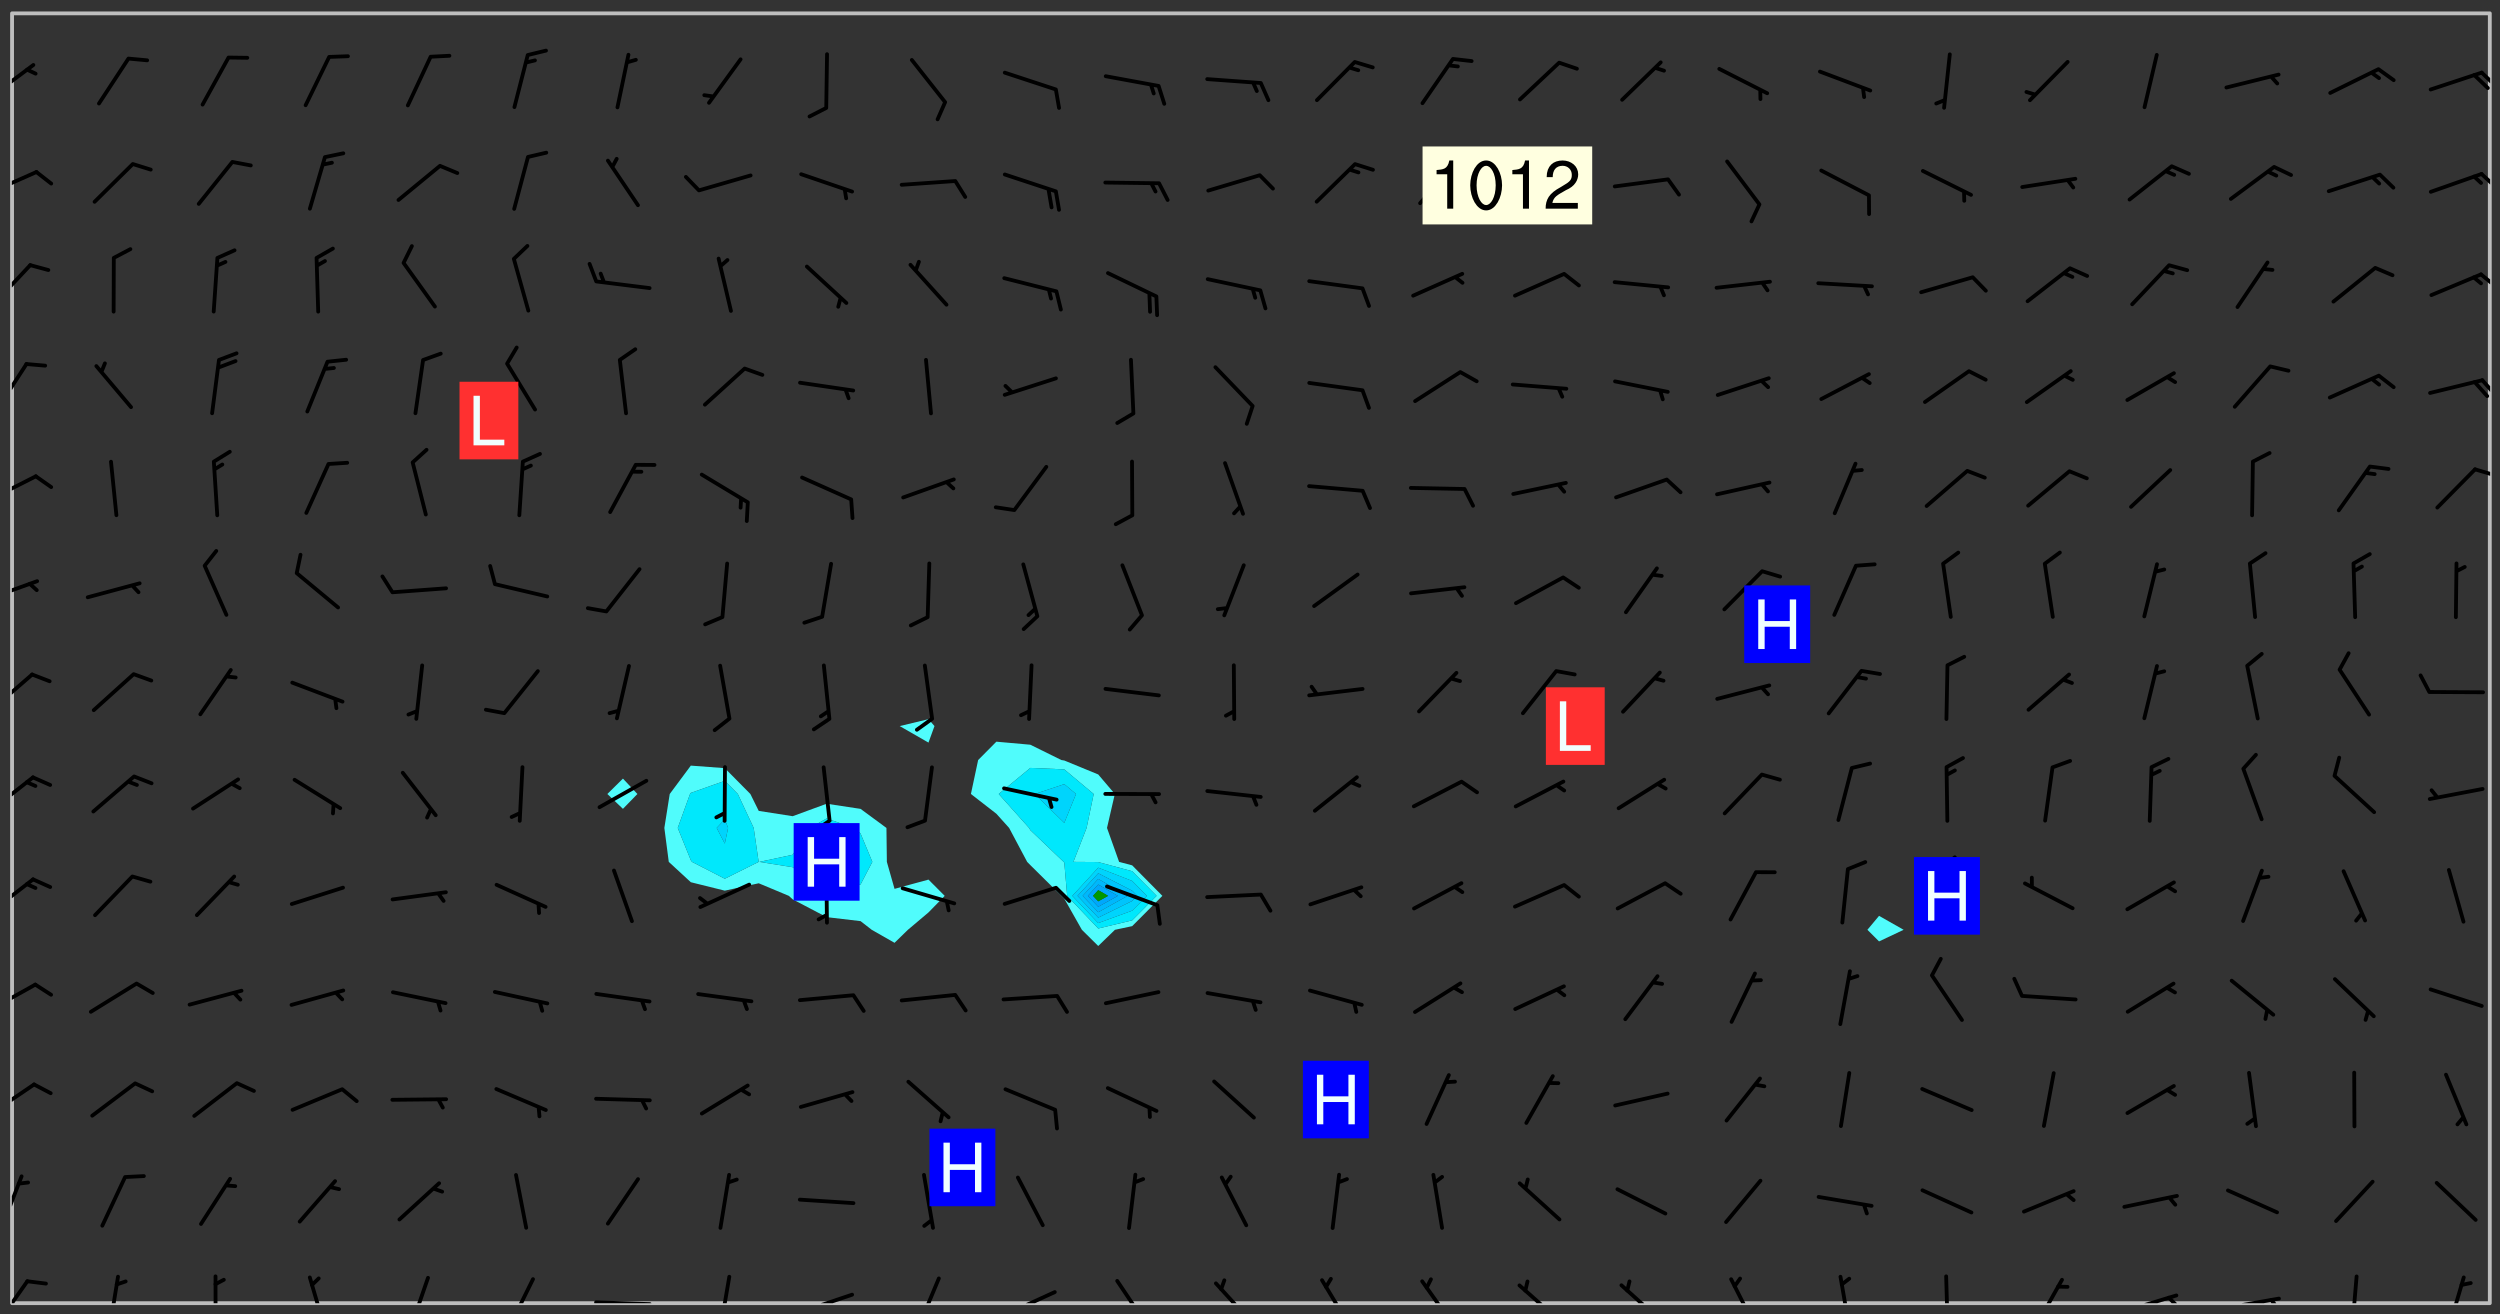 <svg xmlns="http://www.w3.org/2000/svg" role="img" xmlns:xlink="http://www.w3.org/1999/xlink" viewBox="142.45 309.95 326.84 171.84"><rect x="142.45" y="309.95" width="326.84" height="171.84" fill="#333333" stroke="none"/><defs><clipPath id="clip2"><path d="M 144 311.672 L 145 311.672 L 145 480.328 L 144 480.328 Z M 144 311.672"/></clipPath><clipPath id="clip3"><path d="M 144 311.672 L 468 311.672 L 468 480.328 L 144 480.328 Z M 144 311.672"/></clipPath><clipPath id="clip4"><path d="M 467 311.672 L 468 311.672 L 468 480.328 L 467 480.328 Z M 467 311.672"/></clipPath><clipPath id="clip5"><path d="M 144 477 L 147 477 L 147 480.328 L 144 480.328 Z M 144 477"/></clipPath><clipPath id="clip6"><path d="M 156 476 L 159 476 L 159 480.328 L 156 480.328 Z M 156 476"/></clipPath><clipPath id="clip7"><path d="M 170 476 L 171 476 L 171 480.328 L 170 480.328 Z M 170 476"/></clipPath><clipPath id="clip8"><path d="M 182 476 L 186 476 L 186 480.328 L 182 480.328 Z M 182 476"/></clipPath><clipPath id="clip9"><path d="M 195 476 L 199 476 L 199 480.328 L 195 480.328 Z M 195 476"/></clipPath><clipPath id="clip10"><path d="M 208 476 L 213 476 L 213 480.328 L 208 480.328 Z M 208 476"/></clipPath><clipPath id="clip11"><path d="M 220 479 L 228 479 L 228 480.328 L 220 480.328 Z M 220 479"/></clipPath><clipPath id="clip12"><path d="M 236 476 L 239 476 L 239 480.328 L 236 480.328 Z M 236 476"/></clipPath><clipPath id="clip13"><path d="M 246 478 L 255 478 L 255 480.328 L 246 480.328 Z M 246 478"/></clipPath><clipPath id="clip14"><path d="M 262 476 L 266 476 L 266 480.328 L 262 480.328 Z M 262 476"/></clipPath><clipPath id="clip15"><path d="M 273 478 L 281 478 L 281 480.328 L 273 480.328 Z M 273 478"/></clipPath><clipPath id="clip16"><path d="M 288 477 L 293 477 L 293 480.328 L 288 480.328 Z M 288 477"/></clipPath><clipPath id="clip17"><path d="M 301 477 L 307 477 L 307 480.328 L 301 480.328 Z M 301 477"/></clipPath><clipPath id="clip18"><path d="M 315 477 L 320 477 L 320 480.328 L 315 480.328 Z M 315 477"/></clipPath><clipPath id="clip19"><path d="M 328 477 L 333 477 L 333 480.328 L 328 480.328 Z M 328 477"/></clipPath><clipPath id="clip20"><path d="M 340 477 L 347 477 L 347 480.328 L 340 480.328 Z M 340 477"/></clipPath><clipPath id="clip21"><path d="M 354 477 L 360 477 L 360 480.328 L 354 480.328 Z M 354 477"/></clipPath><clipPath id="clip22"><path d="M 368 476 L 373 476 L 373 480.328 L 368 480.328 Z M 368 476"/></clipPath><clipPath id="clip23"><path d="M 382 476 L 385 476 L 385 480.328 L 382 480.328 Z M 382 476"/></clipPath><clipPath id="clip24"><path d="M 396 476 L 398 476 L 398 480.328 L 396 480.328 Z M 396 476"/></clipPath><clipPath id="clip25"><path d="M 408 477 L 413 477 L 413 480.328 L 408 480.328 Z M 408 477"/></clipPath><clipPath id="clip26"><path d="M 420 479 L 428 479 L 428 480.328 L 420 480.328 Z M 420 479"/></clipPath><clipPath id="clip27"><path d="M 425 479 L 428 479 L 428 480.328 L 425 480.328 Z M 425 479"/></clipPath><clipPath id="clip28"><path d="M 433 479 L 441 479 L 441 480.328 L 433 480.328 Z M 433 479"/></clipPath><clipPath id="clip29"><path d="M 439 479 L 441 479 L 441 480.328 L 439 480.328 Z M 439 479"/></clipPath><clipPath id="clip30"><path d="M 449 476 L 451 476 L 451 480.328 L 449 480.328 Z M 449 476"/></clipPath><clipPath id="clip31"><path d="M 462 476 L 465 476 L 465 480.328 L 462 480.328 Z M 462 476"/></clipPath><clipPath id="clip32"><path d="M 144 463 L 146 463 L 146 471 L 144 471 Z M 144 463"/></clipPath><clipPath id="clip33"><path d="M 144 451 L 148 451 L 148 456 L 144 456 Z M 144 451"/></clipPath><clipPath id="clip34"><path d="M 144 438 L 148 438 L 148 443 L 144 443 Z M 144 438"/></clipPath><clipPath id="clip35"><path d="M 144 424 L 148 424 L 148 430 L 144 430 Z M 144 424"/></clipPath><clipPath id="clip36"><path d="M 144 411 L 148 411 L 148 417 L 144 417 Z M 144 411"/></clipPath><clipPath id="clip37"><path d="M 144 397 L 147 397 L 147 403 L 144 403 Z M 144 397"/></clipPath><clipPath id="clip38"><path d="M 144 385 L 148 385 L 148 389 L 144 389 Z M 144 385"/></clipPath><clipPath id="clip39"><path d="M 144 371 L 148 371 L 148 376 L 144 376 Z M 144 371"/></clipPath><clipPath id="clip40"><path d="M 465 371 L 468 371 L 468 373 L 465 373 Z M 465 371"/></clipPath><clipPath id="clip41"><path d="M 144 357 L 147 357 L 147 364 L 144 364 Z M 144 357"/></clipPath><clipPath id="clip42"><path d="M 466 359 L 468 359 L 468 362 L 466 362 Z M 466 359"/></clipPath><clipPath id="clip43"><path d="M 144 344 L 147 344 L 147 350 L 144 350 Z M 144 344"/></clipPath><clipPath id="clip44"><path d="M 466 345 L 468 345 L 468 348 L 466 348 Z M 466 345"/></clipPath><clipPath id="clip45"><path d="M 144 332 L 148 332 L 148 336 L 144 336 Z M 144 332"/></clipPath><clipPath id="clip46"><path d="M 466 332 L 468 332 L 468 335 L 466 335 Z M 466 332"/></clipPath><clipPath id="clip47"><path d="M 144 318 L 148 318 L 148 323 L 144 323 Z M 144 318"/></clipPath><clipPath id="clip48"><path d="M 466 319 L 468 319 L 468 322 L 466 322 Z M 466 319"/></clipPath><g id="surface97" clip-path="url(#clip1)"><path fill="#fff" fill-opacity="0" fill-rule="evenodd" d="M 0 0 L 1000 0 L 1000 1000 L 0 1000 Z M 0 0"/><path fill="#d3d3d3" fill-opacity="0" fill-rule="evenodd" d="M162.152 355.867L161.918 356.16 161.977 356.395 162.094 356.566 162.27 356.801 162.562 357.148 162.676 357.207 162.793 357.035 162.852 356.801 163.027 356.625 163.492 356.449 164.191 356.449 164.426 356.742 164.715 357.559 164.773 357.734 164.949 357.965 165.301 358.199 166 358.898 166.172 359.074 166.406 359.422 166.641 359.832 166.93 360.414 167.34 360.879 167.57 361.113 167.805 361.289 167.922 361.52 168.098 361.812 168.27 362.977 168.27 363.211 168.328 363.5 168.387 363.617 168.504 363.734 168.852 364.145 168.969 364.316 169.145 364.492 169.32 364.727 169.438 364.898 169.609 365.25 169.668 365.484 169.902 365.891 170.137 365.832 169.961 366.008 169.902 366.938 169.32 366.938 169.086 366.824 168.738 366.938 168.621 367.055 168.562 367.348 168.504 367.523 168.387 367.695 167.922 367.988 167.863 368.223 167.805 368.336 167.805 368.98 167.863 369.152 167.863 369.562 167.922 369.621 167.922 370.027 167.98 370.434 168.098 370.609 168.156 370.668 168.387 371.309 168.328 371.602 168.328 372.301 168.27 372.883 168.27 373.117 168.211 373.348 168.156 373.699 168.156 375.621 168.211 375.738 168.637 375.738 168.27 375.855 168.246 376.207 169.137 377.375 170.879 377.914 172.219 378.273 172.219 378.812 172.309 379.621 172.844 380.336 174.363 380.605 175.254 380.52 175.344 381.684 175.879 381.863 177.039 381.684 179.094 380.699 180.254 380.336 182.133 380.16 183.828 379.98 183.648 380.699 182.133 380.785 180.883 380.875 180.078 381.145 179.004 381.953 179.273 382.672 179.809 383.57 179.629 384.195 179.363 385.004 179.629 386.082 180.254 386.98 181.059 387.16 182.309 386.98 182.043 387.703 182.141 388.207 182.195 388.5 182.195 388.672 182.254 388.965 182.254 389.371 182.43 389.488 182.781 389.605 183.188 389.605 183.48 389.43 183.594 389.312 183.652 389.195 183.77 388.965 183.828 388.789 184.18 388.324 184.41 388.148 184.586 388.09 184.762 388.148 184.82 388.324 184.938 389.312 184.992 389.781 185.051 389.953 185.168 390.188 185.344 390.246 186.16 390.305 186.449 390.305 186.566 390.539 186.625 390.945 186.684 391.297 186.684 392.402 186.801 392.695 186.918 393.043 187.207 393.742 187.383 394.094 187.965 394.848 188.316 395.023 188.488 395.082 188.957 395.316 189.598 395.781 189.945 396.016 190.238 396.191 190.531 396.246 190.762 396.309 191.578 396.656 191.871 396.832 191.984 397.004 192.336 397.355 192.453 397.531 192.977 398.172 192.977 398.461 193.035 398.812 193.035 399.16 193.094 399.512 193.152 399.801 193.27 399.859 193.441 399.918 193.617 399.918 194.199 400.152 194.375 400.27 194.551 400.559 194.727 400.793 194.84 401.027 195.133 401.258 195.25 401.375 195.25 401.785 195.309 401.84 195.598 402.074 195.832 402.191 195.891 402.309 196.008 402.48 196.066 402.598 196.297 402.832 196.355 403.008 196.59 403.066 196.707 403.125 196.59 403.238 196.531 403.355 196.531 403.473 196.414 403.766 196.297 404.055 196.297 404.637 196.473 404.754 196.59 404.812 196.648 404.93 196.766 405.047 196.879 405.105 197.055 405.453 197.113 405.805 197.172 406.211 197.172 406.387 197.113 406.562 196.996 407.262 196.996 407.434 197.113 407.609 197.406 407.902 197.812 407.902 197.988 408.02 198.105 408.191 198.223 408.484 198.223 408.719 197.695 408.719 197.465 408.484 197.23 408.484 197.055 408.543 196.996 409.242 197.055 409.59 197.172 409.766 197.348 410.176 197.465 410.406 197.754 410.875 197.93 410.93 198.453 410.93 198.688 410.988 199.445 411.629 199.504 411.922 199.504 412.156 199.562 412.215 199.793 412.562 199.793 412.914 199.676 413.086 199.676 413.379 199.969 413.668 200.262 413.844 200.434 413.902 200.727 414.078 201.02 414.195 201.602 414.602 201.891 414.836 202.184 415.012 202.402 415.172 202.418 415.184 202.648 415.359 203.289 415.883 203.465 416.117 203.582 416.293 203.758 416.469 203.871 416.641 203.871 417.281 203.988 417.457 204.457 417.574 205.039 417.691 205.273 417.75 205.504 417.863 205.797 417.98 205.91 418.039 206.496 418.391 206.785 418.562 206.961 418.625 207.137 418.68 207.312 418.738 208.012 419.09 208.301 419.266 208.535 419.32 208.824 419.496 209.059 419.613 209.699 420.02 209.992 420.137 210.164 420.195 210.398 420.254 210.809 420.312 211.039 420.371 211.273 420.488 211.332 420.66 210.922 420.836 211.391 420.895 211.449 421.188 211.562 421.422 211.738 421.477 211.973 421.535 212.148 421.594 212.555 421.711 213.195 421.945 213.312 422.117 213.371 422.352 213.371 422.527 213.312 422.645 213.254 423.051 213.488 423.285 213.605 423.344 213.953 423.461 214.594 423.691 214.77 423.809 215.059 423.926 215.234 424.102 215.469 424.566 216.051 425.672 216.227 425.848 216.574 426.023 216.75 426.141 217.102 426.258 218.148 426.781 218.383 426.84 218.848 426.953 219.141 427.012 219.605 427.188 220.363 427.77 220.598 428.004 220.945 428.469 221.121 428.645 221.41 428.879 222.227 429.578 222.52 429.754 222.809 430.043 223.102 430.219 223.395 430.508 224.09 431.148 224.266 431.324 224.559 431.559 224.848 431.793 225.316 432.082 225.957 432.664 226.305 432.898 226.539 433.191 226.887 433.539 227.238 434.004 228.172 434.996 228.52 435.402 228.637 435.578 228.871 435.637 228.984 435.754 229.629 435.93 229.859 436.043 230.094 436.102 230.387 436.277 230.617 436.395 231.551 437.094 231.957 437.5 232.191 437.676 232.598 437.852 232.832 437.969 233.648 438.316 233.996 438.551 234.23 438.668 234.523 438.957 234.754 439.074 235.512 439.426 235.863 439.598 236.094 439.656 236.387 439.773 236.621 439.832 237.492 440.008 238.309 440.008 238.777 440.238 238.949 440.297 239.824 440.996 240.289 441.113 240.582 441.172 240.758 441.23 240.988 441.289 241.457 441.348 241.805 441.406 242.156 441.465 242.562 441.523 242.855 441.523 243.027 441.582 243.027 441.812 243.203 441.988 243.496 441.988 243.844 442.047 244.195 442.105 244.895 442.223 245.535 442.223 246 441.988 246.293 441.812 246.465 441.695 246.875 441.523 247.164 441.348 248.098 440.883 248.566 440.59 249.09 440.297 249.555 440.125 250.02 439.949 251.07 439.484 251.359 439.367 251.77 439.25 252.059 439.133 252.586 438.957 254.102 438.258 254.684 437.91 254.973 437.852 255.266 437.793 255.613 437.676 256.488 437.445 256.84 437.328 256.953 437.328 257.188 437.27 258.062 437.035 258.297 436.977 259.109 436.977 259.461 436.918 260.277 436.801 260.449 436.742 260.801 436.688 261.094 436.629 261.324 436.57 262.141 436.395 262.316 436.336 262.664 436.336 262.898 436.277 263.363 436.16 264.121 435.988 264.355 435.93 264.703 435.93 265.113 435.812 265.402 435.754 266.688 435.695 266.977 435.695 267.387 435.637 267.617 435.578 267.793 435.578 268.668 435.461 269.074 435.461 269.484 435.344 269.832 435.344 270.184 435.23 271.055 435.172 272.805 435.172 273.852 435.461 274.262 435.578 274.551 435.695 274.902 435.812 275.191 435.93 276.242 436.102 276.531 436.16 276.824 436.16 277.117 436.219 277.289 436.277 277.699 436.336 277.871 436.395 277.988 436.453 278.105 436.453 278.223 436.512 278.574 436.57 278.688 436.57 279.098 436.637 281.02 437.031 282.945 437.426 284.465 437.875 286.16 438.594 288.305 439.398 289.91 438.68 291.34 437.875 292.5 436.797 293.75 436.348 296.785 435.629 298.66 435.27 300.805 433.922 303.039 432.668 305.539 431.41 307.234 430.961 309.02 430.781 310.18 430.512 310.805 431.051 312.145 430.781 312.859 429.793 313.844 428.449 314.289 428.27 315.094 427.91 316.969 427.371 318.754 426.922 320.004 426.652 321.164 426.562 322.863 426.473 324.824 426.203 326.074 426.113 326.613 426.113 327.238 426.023 328.129 426.023 330.273 425.844 332.684 425.664 335.273 425.574 336.969 425.754 338.578 425.844 340.008 426.203 341.168 426.922 343.043 427.91 344.203 429.438 344.469 430.152 345.098 430.242 345.453 431.141 345.988 431.68 346.523 433.207 347.598 433.566 348.133 433.566 347.328 434.102 347.418 435.809 348.133 438.504 349.023 439.309 349.918 440.297 350.633 441.555 352.418 442.094 353.938 441.914 354.293 443.258 355.902 442.453 356.883 441.914 357.152 442.184 357.469 441.969 357.688 441.824 358.488 442.273 358.938 441.914 359.293 441.914 359.828 441.645 360.367 440.926 360.902 440.656 361.527 439.668 362.688 440.117 363.527 440.488 364.922 441.105 366.617 440.926 368.223 440.926 370.008 441.016 370.188 439.309 370.723 437.965 371.527 438.234 372.02 439.082 372.422 439.488 372.332 440.027 372.332 440.387 373.047 440.836 373.758 440.566 375.188 440.566 375.547 441.555 375.992 442.812 376.707 444.156 377.957 444.785 379.652 445.414 380.367 445.234 380.547 444.695 381.527 444.605 381.977 444.965 382.062 446.223 381.797 446.852 381.262 447.031 381.262 447.57 381.977 448.555 382.242 449.094 383.227 450.082 384.027 451.16 383.762 451.52 383.672 452.418 383.047 454.75 382.691 456.816 382.602 458.609 382.422 459.328 382.332 459.867 382.332 461.305 381.352 463.188 380.992 464.895 380.457 465.793 379.652 466.961 379.387 467.5 381.441 468.754 381.527 469.113 381.172 469.652 381.082 469.473 381.082 470.281 381.172 471.719 380.727 472.434 379.652 472.527 379.387 473.242 379.922 474.141 380.727 474.859 381.887 475.668 383.227 475.938 383.672 476.297 383.316 476.746 381.527 476.656 380.277 476.207 379.562 475.488 378.938 475.398 378.762 478.988 378.574 480.297 467.934 480.297 467.934 311.703 412.664 311.703 412.664 360.785 413.426 360.91 416.715 361.453 418.738 364.289 418.738 367.043 421.09 367.375 423.438 367.707 427.488 367.707 426.109 371.867 424.086 372.574 422.062 373.277 421.52 373.621 418.926 375.238 418.738 375.355 416.715 373.277 415.984 370.535 413.312 368.457 411.938 364.957 411.871 364.875 409.914 362.203 412.664 360.785 412.664 311.703 294.422 311.703 294.422 403.117 294.539 403.148 294.672 403.16 294.746 403.234 294.852 403.281 294.941 403.34 295.027 403.398 295.117 403.457 295.414 403.754 295.473 403.844 295.504 403.961 295.531 404.078 295.547 404.215 295.516 404.332 295.457 404.422 295.398 404.508 295.355 404.613 295.309 404.715 295.281 404.836 295.281 404.98 295.457 405.25 295.605 405.398 295.68 405.484 295.754 405.559 295.797 405.664 295.859 405.754 295.918 405.84 295.961 405.945 296.02 406.035 296.066 406.137 296.109 406.242 296.168 406.328 296.285 406.508 296.359 406.582 296.422 406.668 296.48 406.758 296.523 406.863 296.582 406.953 296.641 407.039 296.703 407.129 296.762 407.219 296.805 407.32 296.922 407.5 296.996 407.574 297.055 407.66 297.129 407.734 297.219 407.793 297.324 407.84 297.473 407.84 297.605 407.824 297.738 407.84 297.84 407.793 297.914 407.719 297.961 407.617 297.945 407.484 297.945 407.336 297.898 407.23 297.871 407.113 297.824 407.012 297.797 406.891 297.754 406.789 297.691 406.699 297.648 406.598 297.605 406.492 297.574 406.375 297.559 406.242 297.547 406.105 297.633 406.047 297.691 405.961 297.812 405.93 297.855 406.035 297.871 406.168 297.871 406.285 297.93 406.387 297.988 406.477 298.078 406.535 298.227 406.684 298.285 406.773 298.328 406.879 298.316 406.98 298.402 407.039 298.508 407.086 298.594 407.145 298.684 407.203 298.758 407.277 298.641 407.305 298.535 407.352 298.449 407.41 298.375 407.484 298.316 407.574 298.254 407.66 298.227 407.781 298.18 407.883 298.137 407.988 298.105 408.105 298.094 408.238 298.078 408.371 298.078 408.52 298.105 408.637 298.152 408.742 298.195 408.844 298.254 408.934 298.328 409.008 298.418 409.066 298.492 409.141 298.582 409.199 298.641 409.289 298.684 409.395 298.73 409.496 298.848 409.527 298.98 409.543 299.129 409.543 299.246 409.512 299.352 409.555 299.395 409.66 299.441 409.762 299.469 409.883 299.5 410 299.527 410.117 299.559 410.238 299.586 410.355 299.691 410.398 299.793 410.445 299.926 410.43 300.074 410.578 300.137 410.664 300.211 410.738 300.281 410.812 300.371 410.875 300.477 410.918 300.578 410.961 300.695 410.992 300.832 411.008 300.949 410.977 301.023 410.902 301.051 410.785 301.039 410.652 301.008 410.531 300.98 410.414 301.023 410.309 301.141 410.309 301.23 410.371 301.348 410.398 301.496 410.398 301.629 410.414 301.777 410.414 301.91 410.43 302.043 410.414 302.191 410.414 302.324 410.398 302.457 410.387 302.594 410.398 302.711 410.371 302.844 410.355 303.035 410.297 302.977 410.473 302.961 410.605 302.934 410.727 302.918 410.859 302.859 410.945 302.727 410.961 302.621 411.008 302.516 411.051 302.398 411.082 302.281 411.109 302.016 411.141 301.867 411.141 301.734 411.156 301.66 411.23 301.719 411.316 301.867 411.465 301.984 411.645 302.059 411.715 302.148 411.777 302.238 411.836 302.324 411.895 302.414 411.953 302.516 411.996 302.621 412.059 302.727 412.102 302.812 412.16 302.918 412.207 303.02 412.25 303.199 412.367 303.258 412.457 303.215 412.559 303.168 412.664 303.184 412.797 303.406 413.02 303.465 413.109 303.508 413.211 303.539 413.332 303.582 413.434 303.598 413.566 303.629 413.684 303.641 413.82 303.672 413.938 303.82 414.086 303.922 414.129 304.027 414.172 304.145 414.203 304.277 414.219 304.414 414.234 304.531 414.234 304.648 414.203 304.738 414.145 304.781 414.039 304.828 413.938 304.871 413.832 304.902 413.715 304.914 413.582 304.914 413.434 304.902 413.301 304.887 413.168 304.855 413.051 304.812 412.945 304.766 412.84 304.723 412.738 304.68 412.633 304.664 412.5 304.68 412.367 304.707 412.25 304.738 412.133 304.766 412.012 304.812 411.91 304.902 411.852 304.988 411.789 305.062 411.715 305.152 411.656 305.375 411.434 305.434 411.348 305.508 411.273 305.625 411.094 305.684 411.008 305.684 410.859 305.609 410.785 305.508 410.738 305.402 410.695 305.301 410.652 305.242 410.562 305.195 410.457 305.168 410.34 305.258 410.281 305.375 410.25 305.477 410.207 305.656 410.09 305.805 409.941 305.816 409.809 305.805 409.703 305.715 409.645 305.582 409.66 305.434 409.66 305.301 409.676 305.168 409.66 305.047 409.629 304.961 409.57 304.887 409.496 304.828 409.406 304.766 409.32 304.648 409.141 304.59 409.055 304.621 408.934 304.707 408.875 304.828 408.844 304.887 408.758 304.887 408.637 304.855 408.52 304.797 408.43 304.738 408.344 304.691 408.238 304.664 408.121 304.648 407.988 304.707 407.898 304.781 407.824 304.871 407.766 304.988 407.586 305.062 407.512 305.121 407.426 305.27 407.277 305.391 407.246 305.523 407.23 305.656 407.246 305.73 407.32 305.773 407.426 305.789 407.559 305.758 407.676 305.641 407.707 305.508 407.719 305.359 407.867 305.316 407.973 305.27 408.074 305.242 408.195 305.211 408.312 305.211 408.461 305.242 408.578 305.285 408.684 305.344 408.773 305.418 408.844 305.492 408.918 305.609 408.949 305.73 408.977 305.848 408.949 305.98 408.934 306.098 408.934 306.188 408.992 306.262 409.066 306.309 409.172 306.367 409.258 306.469 409.305 306.602 409.32 306.707 409.363 306.793 409.422 306.781 409.527 306.707 409.602 306.527 409.719 306.469 409.809 306.379 409.867 306.309 409.941 306.234 410.016 306.172 410.105 306.145 410.223 306.129 410.355 306.145 410.488 306.129 410.621 306.129 410.77 306.145 410.902 306.172 411.02 306.203 411.141 306.277 411.215 306.367 411.273 306.453 411.332 306.543 411.391 306.66 411.422 306.66 411.508 306.559 411.555 306.469 411.613 306.203 411.645 306.086 411.672 305.938 411.672 305.832 411.715 305.73 411.762 305.672 411.852 305.609 412.086 305.598 412.219 305.566 412.34 305.551 412.473 305.551 412.766 305.539 412.898 305.551 413.035 305.566 413.168 305.699 413.184 305.832 413.195 305.953 413.227 306.039 413.285 306.113 413.359 306.16 413.465 306.203 413.566 306.219 413.699 306.219 414.145 306.203 414.277 306.203 414.723 306.234 414.988 306.262 415.105 306.277 415.238 306.309 415.355 306.395 415.566 306.426 415.832 306.426 415.98 306.395 416.098 306.367 416.215 306.336 416.336 306.309 416.453 306.277 416.57 306.246 416.691 306.234 416.824 306.219 416.957 306.309 417.016 306.426 416.984 306.527 417 306.574 417.105 306.543 417.371 306.543 417.812 306.5 417.918 306.453 418.023 306.41 418.125 306.367 418.23 306.309 418.316 306.277 418.438 306.234 418.555 306.203 418.672 306.188 418.805 306.203 418.938 306.262 419.027 306.367 419.074 306.453 419.133 306.512 419.219 306.5 419.355 306.469 419.473 306.426 419.574 306.426 420.02 306.41 420.152 306.41 420.301 306.379 420.418 306.336 420.523 306.309 420.641 306.262 420.746 306.219 420.848 306.188 420.969 306.16 421.086 306.129 421.219 306.098 421.336 306.07 421.453 306.027 421.559 305.996 421.676 305.965 421.797 305.953 421.93 305.938 422.062 305.938 422.359 305.965 422.477 305.965 422.625 306.012 423.023 306.039 423.141 306.098 423.23 306.219 423.262 306.367 423.262 306.5 423.246 306.559 423.336 306.559 423.453 306.5 423.543 306.41 423.602 306.309 423.645 306.203 423.691 306.113 423.75 306.027 423.809 305.891 423.824 305.773 423.793 305.641 423.777 305.539 423.824 305.477 423.91 305.465 424.047 305.449 424.18 305.418 424.297 305.391 424.414 305.375 424.547 305.344 424.668 305.344 424.965 305.359 425.098 305.391 425.215 305.391 425.363 305.402 425.496 305.402 425.645 305.375 425.762 305.328 425.863 305.301 425.984 305.27 426.102 305.211 426.191 305.137 426.266 305.035 426.309 304.93 426.355 304.812 426.383 304.691 426.414 304.59 426.367 304.648 426.281 304.754 426.234 304.781 426.117 304.812 426 304.84 425.879 304.871 425.762 304.871 425.613 304.887 425.48 304.855 425.363 304.812 425.258 304.707 425.273 304.633 425.348 304.531 425.391 304.441 425.453 304.367 425.527 304.324 425.629 304.309 425.762 304.277 425.879 304.25 426 304.219 426.117 304.191 426.234 304.16 426.355 304.133 426.473 304.102 426.59 304.059 426.695 303.969 426.754 303.879 426.754 303.762 426.723 303.73 426.637 303.746 426.5 303.715 426.383 303.715 426.234 303.703 426.102 303.703 425.953 303.641 425.719 303.613 425.598 303.57 425.496 303.523 425.391 303.465 425.305 303.406 425.215 303.363 425.109 303.301 425.023 303.152 424.875 303.082 424.801 302.977 424.754 302.871 424.711 302.77 424.668 302.473 424.371 302.383 424.297 302.297 424.238 302.191 424.195 302.102 424.133 302.016 424.074 301.91 424.031 301.82 423.973 301.734 423.91 301.66 423.84 301.555 423.793 301.469 423.734 301.363 423.691 301.273 423.629 301.172 423.586 301.066 423.543 300.98 423.484 300.875 423.438 300.77 423.395 300.668 423.348 300.578 423.289 300.477 423.246 300.371 423.203 300.281 423.141 300.164 423.113 300.031 423.098 299.898 423.113 299.75 423.113 299.617 423.129 299.5 423.098 299.41 423.039 299.336 422.965 299.246 422.906 299.145 422.859 298.996 422.859 298.875 422.832 298.773 422.789 298.699 422.715 298.582 422.535 298.492 422.477 298.391 422.434 298.301 422.371 298.195 422.328 298.105 422.27 298.02 422.211 297.914 422.164 297.855 422.078 297.797 421.988 297.754 421.883 297.707 421.781 297.633 421.707 297.547 421.648 297.473 421.574 297.383 421.516 297.16 421.293 297.117 421.188 297.086 420.922 297.191 420.879 297.336 420.879 297.441 420.922 297.516 420.996 297.605 421.055 297.691 421.113 297.797 421.16 297.887 421.219 298.035 421.367 298.105 421.441 298.254 421.59 298.316 421.676 298.391 421.75 298.477 421.809 298.551 421.883 298.641 421.945 298.73 422.004 298.816 422.062 299.086 422.238 299.188 422.285 299.293 422.328 299.395 422.371 299.441 422.297 299.5 422.211 299.574 422.137 299.645 422.062 299.75 422.105 299.824 422.18 299.883 422.27 299.926 422.371 299.973 422.477 300.016 422.582 300.137 422.609 300.254 422.582 300.328 422.492 300.371 422.387 300.43 422.297 300.504 422.223 300.609 422.18 300.727 422.152 300.859 422.164 300.949 422.223 301.098 422.371 301.156 422.461 301.199 422.566 301.246 422.668 301.289 422.773 301.332 422.875 301.438 422.922 301.543 422.965 301.676 422.98 301.762 422.922 301.82 422.832 301.895 422.758 302 422.715 302.117 422.742 302.223 422.789 302.324 422.832 302.43 422.875 302.531 422.922 302.711 423.039 302.711 423.156 302.695 423.289 302.711 423.422 302.727 423.559 302.785 423.645 302.887 423.691 303.008 423.719 303.125 423.75 303.273 423.75 303.391 423.719 303.449 423.629 303.629 423.512 303.688 423.422 303.762 423.348 303.82 423.262 303.938 423.082 304.117 422.965 304.234 422.996 304.324 423.055 304.367 423.129 304.352 423.262 304.352 423.379 304.441 423.438 304.59 423.438 304.723 423.422 304.855 423.41 305.121 423.379 305.227 423.336 305.344 423.305 305.465 423.277 305.539 423.203 305.609 423.129 305.672 423.039 305.656 422.934 305.609 422.832 305.508 422.789 305.402 422.773 305.285 422.801 305.02 422.832 304.871 422.832 304.797 422.758 304.707 422.699 304.59 422.668 304.473 422.641 304.34 422.625 304.191 422.625 304.059 422.641 303.762 422.641 303.656 422.594 303.508 422.445 303.465 422.344 303.406 422.254 303.629 422.031 303.715 421.973 303.82 421.93 303.938 421.898 304.07 421.883 304.203 421.898 304.34 421.914 304.441 421.957 304.574 421.945 304.664 421.883 304.766 421.84 304.828 421.75 304.781 421.648 304.691 421.59 304.574 421.559 304.473 421.516 304.414 421.426 304.352 421.336 304.352 421.219 304.367 421.086 304.473 421.039 304.547 420.969 304.547 420.848 304.457 420.789 304.426 420.672 304.516 420.613 304.59 420.539 304.633 420.434 304.691 420.344 304.738 420.242 304.754 420.109 304.754 419.961 304.707 419.855 304.664 419.754 304.574 419.695 304.441 419.68 304.34 419.637 304.203 419.621 304.086 419.59 303.641 419.59 303.508 419.574 303.375 419.562 303.242 419.547 303.125 419.516 302.977 419.516 302.844 419.5 302.711 419.488 302.445 419.457 302.324 419.414 302.238 419.355 302.164 419.281 302.164 419.133 302.176 419 302.281 418.953 302.383 418.91 302.516 418.895 302.668 418.895 302.801 418.879 303.094 418.879 303.215 418.91 303.316 418.953 303.406 419.012 303.641 419.074 303.762 419.027 303.852 418.969 303.953 418.926 304.086 418.91 304.191 418.953 304.293 419 304.426 419.012 304.547 418.984 304.691 418.984 304.812 418.953 304.93 418.926 305.035 418.879 305.109 418.805 305.195 418.746 305.344 418.598 305.402 418.512 305.449 418.406 305.477 418.289 305.492 418.184 305.391 418.141 305.301 418.082 305.184 418.051 305.078 418.008 304.988 417.945 304.914 417.859 304.84 417.785 304.738 417.742 304.633 417.695 304.531 417.652 304.473 417.562 304.426 417.461 304.34 417.25 304.277 417.164 304.219 417.074 304.145 417 304.059 416.941 303.789 416.941 303.672 416.973 303.582 417.031 303.48 417.074 303.348 417.09 303.242 417.074 303.215 416.957 303.152 416.867 303.035 416.836 302.934 416.793 302.785 416.645 302.754 416.527 302.738 416.422 302.812 416.348 302.992 416.23 303.109 416.203 303.227 416.172 303.363 416.188 303.465 416.23 303.57 416.273 303.672 416.32 303.777 416.363 303.895 416.395 304.027 416.41 304.145 416.438 304.277 416.453 304.383 416.438 304.473 416.379 304.398 416.305 304.293 416.262 304.219 416.188 304.145 416.098 303.996 415.949 303.91 415.891 303.82 415.832 303.746 415.758 303.656 415.699 303.555 415.652 303.434 415.625 303.332 415.578 303.227 415.535 303.109 415.504 303.008 415.461 302.887 415.43 302.738 415.43 302.621 415.461 302.516 415.504 302.43 415.566 302.25 415.684 302.164 415.742 302.074 415.801 301.969 415.848 301.883 415.906 301.777 415.949 301.676 415.992 301.57 416.039 301.496 416.113 301.438 416.203 301.379 416.289 301.332 416.395 301.273 416.48 301.199 416.555 301.066 416.543 300.949 416.512 300.832 416.512 300.758 416.586 300.668 416.645 300.594 416.719 300.504 416.777 300.418 416.836 300.312 416.883 300.211 416.926 300.074 416.941 299.973 416.898 299.824 416.75 299.719 416.703 299.633 416.703 299.527 416.75 299.426 416.793 299.305 416.824 299.188 416.793 299.113 416.719 299.113 416.602 299.145 416.48 299.219 416.41 299.277 416.32 299.352 416.246 299.469 416.215 299.574 416.172 299.867 416.172 300 416.156 300.137 416.141 300.238 416.098 300.328 416.039 300.43 415.992 300.52 415.934 300.652 415.922 300.742 415.98 300.875 415.992 300.965 415.934 301.051 415.875 301.156 415.832 301.246 415.773 301.332 415.711 301.422 415.652 301.57 415.504 301.629 415.418 301.688 415.328 301.793 415.285 301.926 415.27 302.043 415.297 302.164 415.328 302.223 415.27 302.281 415.18 302.312 414.914 302.34 414.797 302.445 414.809 302.578 414.824 302.68 414.781 302.77 414.723 302.828 414.633 302.902 414.559 302.961 414.469 303.008 414.367 303.02 414.234 303.008 414.102 302.961 413.996 302.812 413.848 302.754 413.758 302.695 413.672 302.652 413.566 302.652 413.121 302.668 412.988 302.668 412.84 302.68 412.707 302.621 412.648 302.531 412.707 302.43 412.664 302.25 412.547 302.164 412.488 302.102 412.398 302.043 412.309 301.969 412.234 301.883 412.176 301.762 412.207 301.66 412.219 301.555 412.266 301.469 412.324 301.363 412.367 301.215 412.516 301.125 412.574 301.039 412.633 300.949 412.695 300.844 412.738 300.711 412.754 300.711 412.633 300.816 412.59 300.934 412.559 301.008 412.488 301.051 412.383 301.051 412.234 301.023 412.117 300.875 411.969 300.742 411.953 300.594 411.953 300.477 411.984 300.371 412.027 300.27 412.07 300.18 412.133 300.062 412.16 299.988 412.086 300 411.953 299.957 411.852 299.914 411.746 299.824 411.688 299.707 411.715 299.586 411.746 299.469 411.777 299.367 411.82 299.246 411.852 299.145 411.895 299.039 411.938 298.949 411.996 298.848 412.012 298.848 411.895 298.863 411.762 298.805 411.672 298.73 411.715 298.582 411.863 298.523 411.953 298.449 412.027 298.402 412.133 298.359 412.234 298.285 412.309 298.227 412.398 298.152 412.473 298.094 412.559 298.02 412.633 297.93 412.695 297.855 412.766 297.781 412.84 297.68 412.855 297.547 412.871 297.441 412.828 297.441 412.707 297.59 412.559 297.633 412.457 297.691 412.367 297.738 412.266 297.781 412.16 297.84 412.07 297.871 411.953 297.914 411.852 297.945 411.73 297.973 411.613 298.02 411.508 298.062 411.406 298.105 411.301 298.18 411.23 298.27 411.168 298.359 411.109 298.461 411.066 298.758 411.066 299.023 411.035 299.129 410.992 299.055 410.918 298.938 410.887 298.832 410.844 298.742 410.785 298.641 410.738 298.551 410.68 298.449 410.637 298.344 410.594 298.254 410.531 298.168 410.473 298.062 410.43 297.961 410.387 297.84 410.355 297.723 410.324 297.621 410.281 297.5 410.25 297.398 410.207 297.309 410.148 297.266 410.043 297.25 409.91 297.352 409.867 297.484 409.852 297.621 409.867 297.754 409.852 297.855 409.809 297.914 409.719 297.93 409.613 297.84 409.555 297.766 409.48 297.664 409.438 297.574 409.379 297.426 409.23 297.383 409.125 297.367 408.992 297.367 408.699 297.309 408.609 297.219 408.551 297.145 408.477 297.102 408.371 297.07 408.254 297.012 408.164 296.938 408.09 296.82 408.062 296.746 407.988 296.656 407.93 296.566 407.867 296.48 407.809 296.406 407.734 296.348 407.648 296.301 407.543 296.215 407.484 296.066 407.336 295.871 407.277 295.738 407.293 295.637 407.336 295.562 407.41 295.516 407.512 295.473 407.617 295.414 407.707 295.355 407.793 295.059 408.09 294.969 408.148 294.883 408.148 294.82 408.062 294.777 407.957 294.809 407.84 294.867 407.75 294.895 407.633 294.883 407.5 294.793 407.438 294.688 407.484 294.57 407.512 294.453 407.543 294.184 407.719 294.082 407.766 293.965 407.793 293.859 407.84 293.77 407.898 293.668 407.941 293.609 407.855 293.562 407.75 293.578 407.617 293.625 407.512 293.695 407.438 293.77 407.367 293.828 407.277 293.828 407.129 293.785 407.023 293.547 407.023 293.445 407.07 293.414 407.188 293.387 407.305 293.355 407.426 293.281 407.469 293.148 407.484 293.074 407.438 293.031 407.336 292.988 407.23 292.941 407.129 292.898 407.023 292.777 407.055 292.676 407.098 292.543 407.113 292.426 407.145 292.32 407.188 292.23 407.246 292.129 407.293 292.008 407.32 291.875 407.336 291.773 407.293 291.715 407.203 291.668 407.098 291.625 406.996 291.582 406.891 291.582 406.773 291.641 406.684 291.727 406.625 291.906 406.508 292.008 406.461 292.113 406.418 292.219 406.359 292.32 406.316 292.41 406.254 292.512 406.211 292.617 406.152 292.719 406.105 292.809 406.047 292.914 406.004 293.016 405.961 293.105 405.898 293.207 405.855 293.344 405.84 293.461 405.871 293.562 405.914 293.684 405.945 293.785 405.988 293.891 406.035 293.992 406.078 294.098 406.121 294.199 406.168 294.305 406.211 294.406 406.254 294.512 406.301 294.598 406.359 294.703 406.402 294.82 406.434 294.926 406.477 295.027 406.523 295.117 406.582 295.223 406.625 295.324 406.668 295.43 406.715 295.547 406.742 295.648 406.789 295.77 406.816 295.918 406.816 296.004 406.758 296.02 406.656 296.078 406.566 296.051 406.449 295.977 406.375 295.859 406.195 295.785 406.121 295.695 406.047 295.516 405.93 295.43 405.871 295.324 405.828 295.223 405.781 294.953 405.605 294.895 405.516 294.82 405.441 294.762 405.352 294.719 405.25 294.688 405.133 294.672 404.996 294.672 404.434 294.66 404.301 294.645 404.168 294.613 404.051 294.598 403.918 294.586 403.785 294.555 403.664 294.332 403.441 294.273 403.355 294.258 403.25 294.289 403.133 294.422 403.117 294.422 311.703 172.992 311.703 172.992 313.156 172.934 313.391 172.582 314.441 172.41 314.965 172.293 315.312 172.117 315.723 172 315.895 171.766 316.188 171.535 316.246 171.184 316.246 171.066 316.305 170.836 316.711 170.836 317.004 170.953 317.18 171.184 317.41 171.301 317.645 171.941 318.402 172.234 318.867 172.41 319.102 172.641 319.453 172.875 319.801 173.516 320.617 173.691 321.082 173.863 321.492 173.98 322.188 174.156 322.656 174.273 324.055 174.332 324.52 174.332 325.395 174.449 326.441 174.449 331.223 174.391 331.688 174.039 332.969 173.863 333.492 173.75 333.902 173.398 334.832 172.934 336 172.699 336.582 172.582 336.758 172.41 337.105 172.234 337.512 171.883 338.328 171.824 338.621 171.711 338.914 171.594 339.203 171.535 339.379 171.418 340.254 171.359 340.66 171.301 340.777 171.242 340.953 171.184 341.125 170.953 341.652 170.836 341.824 170.836 342.059 170.719 342.293 170.66 342.465 170.484 343.051 170.484 343.34 170.426 343.516 170.426 343.809 170.367 343.922 170.309 344.449 170.309 344.621 170.254 344.855 170.254 347.477 170.078 348.293 169.961 348.469 169.785 348.703 169.668 348.875 169.555 349.109 168.969 350.043 168.738 350.332 168.445 350.797 168.27 351.031 167.98 351.383 167.629 352.082 167.516 352.312 167.34 352.723 167.164 352.953 166.758 353.48 165.941 354.18 165.648 354.352 165.359 354.586 165.184 354.703 165.008 354.879 164.484 355.285 163.957 355.461 163.785 355.637 163.551 355.691 162.91 355.867 162.152 355.867M174.363 386.891L173.289 387.34 173.648 388.234 174.898 387.52 175.344 386.98 174.363 386.891"/><path fill="#d3d3d3" fill-opacity="0" fill-rule="evenodd" d="M201.508 416.598L200.613 416.598 201.062 417.227 202.043 417.586 202.848 417.496 203.293 416.508 203.117 416.598 202.402 416.242 201.508 416.598M356.129 475.668L356.07 475.145 356.07 474.852 356.184 474.559 356.242 474.328 356.711 473.859 356.824 473.859 356.941 473.746 357.059 473.688 357.234 473.688 357.469 473.629 357.816 473.629 358.051 473.688 358.168 473.746 358.398 473.918 358.457 474.094 358.574 474.676 358.574 474.969 358.457 475.145 358.285 475.434 358.109 475.609 357.582 476.133 357.352 476.367 357.234 476.426 357.059 476.426 356.941 476.367 356.535 476.074 356.359 475.957 356.242 475.898 356.184 475.785 356.129 475.668M362.77 464.711L362.711 464.539 362.711 463.43 362.77 463.258 362.945 463.199 363.117 463.141 363.293 463.141 363.527 463.082 363.645 463.141 363.703 463.84 363.645 464.012 363.527 464.188 363.41 464.246 363.176 464.77 363.062 464.828 362.828 464.828 362.77 464.711M372.383 450.32L372.266 450.145 372.266 449.445 372.559 448.57 372.676 448.398 372.852 448.047 372.965 447.816 373.082 447.523 373.434 446.766 373.551 446.535 373.723 446.301 373.898 446.301 374.016 446.242 374.656 446.242 374.773 446.301 375.008 446.535 375.18 446.648 375.531 446.941 375.648 447.059 375.762 447.234 375.762 447.348 375.879 447.406 375.996 447.523 375.996 448.223 375.938 448.398 375.938 448.629 375.879 448.805 375.531 449.855 375.414 450.086 375.297 450.32 375.18 450.379 374.949 450.613 374.309 450.902 373.434 450.902 373.023 450.785 372.383 450.32"/><path fill="none" stroke="#bebebe" stroke-linecap="round" stroke-linejoin="round" stroke-miterlimit="10" stroke-width=".5" d="M 431.957 354.305 L 108.027 354.305 L 108.027 185.68 L 431.957 185.68 L 431.957 354.305" transform="matrix(1 0 0 -1 36 666)"/><g clip-path="url(#clip2)"><path fill="#fff" fill-opacity="0" fill-rule="evenodd" d="M 144 475.891 L 144 480.328 L 144.004 480.328 L 144 480.328 L 144 311.672 L 144.004 311.672 L 144 311.672 L 144 475.891"/></g><g clip-path="url(#clip3)"><path fill="#fff" fill-opacity="0" fill-rule="evenodd" d="M 144.004 480.328 L 144.004 311.672 L 223.891 311.672 L 223.891 411.742 L 221.852 413.754 L 223.891 415.695 L 225.781 413.754 L 223.891 411.742 L 223.891 311.672 L 232.766 311.672 L 232.766 410.043 L 230.008 413.754 L 229.305 418.191 L 229.883 422.629 L 232.766 425.289 L 237.207 426.391 L 241.645 425.426 L 245.578 427.07 L 246.082 427.527 L 250.52 429.852 L 254.957 430.375 L 256.414 431.508 L 259.398 433.211 L 261.145 431.508 L 263.836 429.238 L 265.957 427.07 L 263.836 424.945 L 259.398 426.156 L 258.395 422.629 L 258.34 418.191 L 254.957 415.699 L 250.52 415.027 L 246.082 416.656 L 241.645 415.965 L 240.551 413.754 L 237.207 410.375 L 232.766 410.043 L 232.766 311.672 L 263.836 311.672 L 263.836 403.969 L 260.074 404.875 L 263.836 407.035 L 264.621 404.875 L 263.836 403.969 L 263.836 311.672 L 272.711 311.672 L 272.711 406.914 L 270.328 409.316 L 269.383 413.754 L 272.711 416.336 L 274.379 418.191 L 276.738 422.629 L 277.152 423.051 L 281.215 427.07 L 281.59 427.445 L 283.891 431.508 L 286.027 433.625 L 288.215 431.508 L 290.465 431.031 L 294.414 427.07 L 290.465 423.082 L 288.758 422.629 L 287.176 418.191 L 288.199 413.754 L 286.027 411.199 L 281.59 409.375 L 281.215 409.316 L 277.152 407.312 L 272.711 406.914 L 272.711 311.672 L 388.109 311.672 L 388.109 429.684 L 386.586 431.508 L 388.109 433.027 L 391.324 431.508 L 388.109 429.684 L 388.109 311.672 L 467.996 311.672 L 467.996 480.328 L 144.004 480.328"/></g><path fill="#50fcfc" fill-rule="evenodd" d="M223.891 415.695L221.852 413.754 223.891 411.742 225.781 413.754 223.891 415.695M229.883 422.629L229.305 418.191 230.008 413.754 232.766 410.043 237.207 410.375 237.207 412.031 232.766 413.609 232.66 413.754 231.055 418.191 232.766 422.418 232.918 422.629 237.207 424.832 241.633 422.629 240.984 418.191 238.91 413.754 237.207 412.031 237.207 410.375 240.551 413.754 241.645 415.965 246.082 416.656 250.52 415.027 250.52 416.953 248.309 418.191 246.082 421.695 241.727 422.629 246.082 423.328 250.52 426.828 254.957 425.582 256.496 422.629 254.957 418.922 254.074 418.191 250.52 416.953 250.52 415.027 254.957 415.699 258.34 418.191 258.395 422.629 259.398 426.156 263.836 424.945 265.957 427.07 263.836 429.238 261.145 431.508 259.398 433.211 256.414 431.508 254.957 430.375 250.52 429.852 246.082 427.527 245.578 427.07 241.645 425.426 237.207 426.391 232.766 425.289 229.883 422.629"/><path fill="#00e8fc" fill-rule="evenodd" d="M 232.766 422.418 L 231.055 418.191 L 232.66 413.754 L 232.766 413.609 L 237.207 412.031 L 237.207 417.055 L 236.145 418.191 L 237.207 420.242 L 237.641 418.191 L 237.207 417.055 L 237.207 412.031 L 238.91 413.754 L 240.984 418.191 L 241.633 422.629 L 237.207 424.832 L 232.918 422.629 L 232.766 422.418"/><path fill="#00d4fc" fill-rule="evenodd" d="M 237.207 420.242 L 236.145 418.191 L 237.207 417.055 L 237.641 418.191 L 237.207 420.242"/><path fill="#00e8fc" fill-rule="evenodd" d="M 246.082 423.328 L 241.727 422.629 L 246.082 421.695 L 248.309 418.191 L 250.52 416.953 L 254.074 418.191 L 254.957 418.922 L 256.496 422.629 L 254.957 425.582 L 250.52 426.828 L 246.082 423.328"/><path fill="#50fcfc" fill-rule="evenodd" d="M263.836 407.035L260.074 404.875 263.836 403.969 264.621 404.875 263.836 407.035M272.711 416.336L269.383 413.754 270.328 409.316 272.711 406.914 277.152 407.312 277.152 410.344 273.016 413.754 276.984 418.191 277.152 418.48 281.5 422.629 281.59 422.719 281.969 427.07 286.027 431.34 290.465 430.273 293.656 427.07 290.465 423.848 286.027 422.652 282.781 422.629 284.508 418.191 285.434 413.754 281.59 410.535 277.152 410.344 277.152 407.312 281.215 409.316 281.59 409.375 286.027 411.199 288.199 413.754 287.176 418.191 288.758 422.629 290.465 423.082 294.414 427.07 290.465 431.031 288.215 431.508 286.027 433.625 283.891 431.508 281.59 427.445 281.215 427.07 277.152 423.051 276.738 422.629 274.379 418.191 272.711 416.336"/><path fill="#00e8fc" fill-rule="evenodd" d="M 276.984 418.191 L 273.016 413.754 L 277.152 410.344 L 281.59 410.535 L 281.59 412.465 L 277.73 413.754 L 281.59 417.531 L 283.125 413.754 L 281.59 412.465 L 281.59 410.535 L 285.434 413.754 L 284.508 418.191 L 282.781 422.629 L 286.027 422.652 L 286.027 423.387 L 282.645 427.07 L 286.027 430.629 L 290.465 429.004 L 292.395 427.07 L 290.465 425.121 L 286.027 423.387 L 286.027 422.652 L 290.465 423.848 L 293.656 427.07 L 290.465 430.273 L 286.027 431.34 L 281.969 427.07 L 281.59 422.719 L 281.5 422.629 L 277.152 418.48 L 276.984 418.191"/><path fill="#00d4fc" fill-rule="evenodd" d="M281.59 417.531L277.73 413.754 281.59 412.465 283.125 413.754 281.59 417.531M286.027 430.629L282.645 427.07 286.027 423.387 286.027 424.121 283.32 427.07 286.027 429.918 290.465 427.738 291.133 427.07 290.465 426.395 286.027 424.121 286.027 423.387 290.465 425.121 292.395 427.07 290.465 429.004 286.027 430.629"/><path fill="#00c4fc" fill-rule="evenodd" d="M 286.027 429.918 L 283.32 427.07 L 286.027 424.121 L 286.027 424.855 L 283.992 427.07 L 286.027 429.211 L 289.867 427.07 L 286.027 424.855 L 286.027 424.121 L 290.465 426.395 L 291.133 427.07 L 290.465 427.738 L 286.027 429.918"/><path fill="#00b8fc" fill-rule="evenodd" d="M 286.027 429.211 L 283.992 427.07 L 286.027 424.855 L 286.027 425.59 L 284.668 427.07 L 286.027 428.5 L 288.594 427.07 L 286.027 425.59 L 286.027 424.855 L 289.867 427.07 L 286.027 429.211"/><path fill="#00a8fc" fill-rule="evenodd" d="M 286.027 428.5 L 284.668 427.07 L 286.027 425.59 L 286.027 426.324 L 285.344 427.07 L 286.027 427.789 L 287.32 427.07 L 286.027 426.324 L 286.027 425.59 L 288.594 427.07 L 286.027 428.5"/><path fill="#009800" fill-rule="evenodd" d="M 286.027 427.789 L 285.344 427.07 L 286.027 426.324 L 286.027 427.059 L 286.016 427.07 L 286.027 427.078 L 286.047 427.07 L 286.027 427.059 L 286.027 426.324 L 287.32 427.07 L 286.027 427.789"/><path fill="#00ac00" fill-rule="evenodd" d="M 286.027 427.078 L 286.016 427.07 L 286.027 427.059 L 286.047 427.07 L 286.027 427.078"/><path fill="#50fcfc" fill-rule="evenodd" d="M 388.109 433.027 L 386.586 431.508 L 388.109 429.684 L 391.324 431.508 L 388.109 433.027"/><g clip-path="url(#clip4)"><path fill="#fff" fill-opacity="0" fill-rule="evenodd" d="M 467.996 480.328 L 468 480.328 L 468 311.672 L 467.996 311.672 L 468 311.672 L 468 480.328 L 467.996 480.328"/></g><g clip-path="url(#clip5)"><path fill="none" stroke="#000" stroke-linecap="round" stroke-linejoin="round" stroke-miterlimit="10" stroke-width=".5" d="M 110.023 188.543 L 105.977 182.797" transform="matrix(1 0 0 -1 36 666)"/></g><path fill="none" stroke="#000" stroke-linecap="round" stroke-linejoin="round" stroke-miterlimit="10" stroke-width=".5" d="M 110.023 188.543 L 112.457 188.238" transform="matrix(1 0 0 -1 36 666)"/><g clip-path="url(#clip6)"><path fill="none" stroke="#000" stroke-linecap="round" stroke-linejoin="round" stroke-miterlimit="10" stroke-width=".5" d="M 121.879 189.141 L 120.75 182.203" transform="matrix(1 0 0 -1 36 666)"/></g><path fill="none" stroke="#000" stroke-linecap="round" stroke-linejoin="round" stroke-miterlimit="10" stroke-width=".5" d="M 121.715 188.129 L 122.879 188.523" transform="matrix(1 0 0 -1 36 666)"/><g clip-path="url(#clip7)"><path fill="none" stroke="#000" stroke-linecap="round" stroke-linejoin="round" stroke-miterlimit="10" stroke-width=".5" d="M 134.625 189.184 L 134.637 182.156" transform="matrix(1 0 0 -1 36 666)"/></g><path fill="none" stroke="#000" stroke-linecap="round" stroke-linejoin="round" stroke-miterlimit="10" stroke-width=".5" d="M 134.625 188.164 L 135.711 188.738" transform="matrix(1 0 0 -1 36 666)"/><g clip-path="url(#clip8)"><path fill="none" stroke="#000" stroke-linecap="round" stroke-linejoin="round" stroke-miterlimit="10" stroke-width=".5" d="M 146.953 189.043 L 148.938 182.301" transform="matrix(1 0 0 -1 36 666)"/></g><path fill="none" stroke="#000" stroke-linecap="round" stroke-linejoin="round" stroke-miterlimit="10" stroke-width=".5" d="M 147.242 188.062 L 148.117 188.918" transform="matrix(1 0 0 -1 36 666)"/><g clip-path="url(#clip9)"><path fill="none" stroke="#000" stroke-linecap="round" stroke-linejoin="round" stroke-miterlimit="10" stroke-width=".5" d="M 160.113 182.352 L 162.406 188.992" transform="matrix(1 0 0 -1 36 666)"/></g><g clip-path="url(#clip10)"><path fill="none" stroke="#000" stroke-linecap="round" stroke-linejoin="round" stroke-miterlimit="10" stroke-width=".5" d="M 173.02 182.52 L 176.133 188.82" transform="matrix(1 0 0 -1 36 666)"/></g><g clip-path="url(#clip11)"><path fill="none" stroke="#000" stroke-linecap="round" stroke-linejoin="round" stroke-miterlimit="10" stroke-width=".5" d="M 184.379 185.789 L 191.402 185.555" transform="matrix(1 0 0 -1 36 666)"/></g><g clip-path="url(#clip12)"><path fill="none" stroke="#000" stroke-linecap="round" stroke-linejoin="round" stroke-miterlimit="10" stroke-width=".5" d="M 201.797 189.133 L 200.613 182.207" transform="matrix(1 0 0 -1 36 666)"/></g><g clip-path="url(#clip13)"><path fill="none" stroke="#000" stroke-linecap="round" stroke-linejoin="round" stroke-miterlimit="10" stroke-width=".5" d="M 211.188 184.555 L 217.852 186.789" transform="matrix(1 0 0 -1 36 666)"/></g><g clip-path="url(#clip14)"><path fill="none" stroke="#000" stroke-linecap="round" stroke-linejoin="round" stroke-miterlimit="10" stroke-width=".5" d="M 226.48 182.43 L 229.191 188.914" transform="matrix(1 0 0 -1 36 666)"/></g><g clip-path="url(#clip15)"><path fill="none" stroke="#000" stroke-linecap="round" stroke-linejoin="round" stroke-miterlimit="10" stroke-width=".5" d="M 237.953 184.211 L 244.348 187.129" transform="matrix(1 0 0 -1 36 666)"/></g><g clip-path="url(#clip16)"><path fill="none" stroke="#000" stroke-linecap="round" stroke-linejoin="round" stroke-miterlimit="10" stroke-width=".5" d="M 252.508 188.59 L 256.422 182.754" transform="matrix(1 0 0 -1 36 666)"/></g><g clip-path="url(#clip17)"><path fill="none" stroke="#000" stroke-linecap="round" stroke-linejoin="round" stroke-miterlimit="10" stroke-width=".5" d="M 265.414 188.27 L 270.148 183.074" transform="matrix(1 0 0 -1 36 666)"/></g><path fill="none" stroke="#000" stroke-linecap="round" stroke-linejoin="round" stroke-miterlimit="10" stroke-width=".5" d="M 266.102 187.512 L 266.516 188.668" transform="matrix(1 0 0 -1 36 666)"/><g clip-path="url(#clip18)"><path fill="none" stroke="#000" stroke-linecap="round" stroke-linejoin="round" stroke-miterlimit="10" stroke-width=".5" d="M 279.285 188.684 L 282.906 182.66" transform="matrix(1 0 0 -1 36 666)"/></g><path fill="none" stroke="#000" stroke-linecap="round" stroke-linejoin="round" stroke-miterlimit="10" stroke-width=".5" d="M 279.812 187.805 L 280.445 188.859" transform="matrix(1 0 0 -1 36 666)"/><g clip-path="url(#clip19)"><path fill="none" stroke="#000" stroke-linecap="round" stroke-linejoin="round" stroke-miterlimit="10" stroke-width=".5" d="M 292.379 188.539 L 296.441 182.805" transform="matrix(1 0 0 -1 36 666)"/></g><path fill="none" stroke="#000" stroke-linecap="round" stroke-linejoin="round" stroke-miterlimit="10" stroke-width=".5" d="M 292.973 187.703 L 293.523 188.801" transform="matrix(1 0 0 -1 36 666)"/><g clip-path="url(#clip20)"><path fill="none" stroke="#000" stroke-linecap="round" stroke-linejoin="round" stroke-miterlimit="10" stroke-width=".5" d="M 305.098 188.004 L 310.355 183.34" transform="matrix(1 0 0 -1 36 666)"/></g><path fill="none" stroke="#000" stroke-linecap="round" stroke-linejoin="round" stroke-miterlimit="10" stroke-width=".5" d="M 305.863 187.324 L 306.148 188.516" transform="matrix(1 0 0 -1 36 666)"/><g clip-path="url(#clip21)"><path fill="none" stroke="#000" stroke-linecap="round" stroke-linejoin="round" stroke-miterlimit="10" stroke-width=".5" d="M 318.43 188.02 L 323.652 183.32" transform="matrix(1 0 0 -1 36 666)"/></g><path fill="none" stroke="#000" stroke-linecap="round" stroke-linejoin="round" stroke-miterlimit="10" stroke-width=".5" d="M 319.188 187.336 L 319.484 188.527" transform="matrix(1 0 0 -1 36 666)"/><g clip-path="url(#clip22)"><path fill="none" stroke="#000" stroke-linecap="round" stroke-linejoin="round" stroke-miterlimit="10" stroke-width=".5" d="M 332.773 188.809 L 335.941 182.535" transform="matrix(1 0 0 -1 36 666)"/></g><path fill="none" stroke="#000" stroke-linecap="round" stroke-linejoin="round" stroke-miterlimit="10" stroke-width=".5" d="M 333.234 187.895 L 333.941 188.898" transform="matrix(1 0 0 -1 36 666)"/><g clip-path="url(#clip23)"><path fill="none" stroke="#000" stroke-linecap="round" stroke-linejoin="round" stroke-miterlimit="10" stroke-width=".5" d="M 347.066 189.133 L 348.273 182.211" transform="matrix(1 0 0 -1 36 666)"/></g><path fill="none" stroke="#000" stroke-linecap="round" stroke-linejoin="round" stroke-miterlimit="10" stroke-width=".5" d="M 347.242 188.125 L 348.211 188.879" transform="matrix(1 0 0 -1 36 666)"/><g clip-path="url(#clip24)"><path fill="none" stroke="#000" stroke-linecap="round" stroke-linejoin="round" stroke-miterlimit="10" stroke-width=".5" d="M 360.883 189.184 L 361.09 182.16" transform="matrix(1 0 0 -1 36 666)"/></g><g clip-path="url(#clip25)"><path fill="none" stroke="#000" stroke-linecap="round" stroke-linejoin="round" stroke-miterlimit="10" stroke-width=".5" d="M 376.027 188.734 L 372.578 182.609" transform="matrix(1 0 0 -1 36 666)"/></g><path fill="none" stroke="#000" stroke-linecap="round" stroke-linejoin="round" stroke-miterlimit="10" stroke-width=".5" d="M 375.523 187.84 L 376.75 187.812" transform="matrix(1 0 0 -1 36 666)"/><g clip-path="url(#clip26)"><path fill="none" stroke="#000" stroke-linecap="round" stroke-linejoin="round" stroke-miterlimit="10" stroke-width=".5" d="M 390.98 186.688 L 384.254 184.656" transform="matrix(1 0 0 -1 36 666)"/></g><g clip-path="url(#clip27)"><path fill="none" stroke="#000" stroke-linecap="round" stroke-linejoin="round" stroke-miterlimit="10" stroke-width=".5" d="M 390 186.391 L 390.867 185.52" transform="matrix(1 0 0 -1 36 666)"/></g><g clip-path="url(#clip28)"><path fill="none" stroke="#000" stroke-linecap="round" stroke-linejoin="round" stroke-miterlimit="10" stroke-width=".5" d="M 404.391 186.277 L 397.469 185.066" transform="matrix(1 0 0 -1 36 666)"/></g><g clip-path="url(#clip29)"><path fill="none" stroke="#000" stroke-linecap="round" stroke-linejoin="round" stroke-miterlimit="10" stroke-width=".5" d="M 403.387 186.102 L 404.141 185.133" transform="matrix(1 0 0 -1 36 666)"/></g><g clip-path="url(#clip30)"><path fill="none" stroke="#000" stroke-linecap="round" stroke-linejoin="round" stroke-miterlimit="10" stroke-width=".5" d="M 414.543 189.172 L 413.953 182.172" transform="matrix(1 0 0 -1 36 666)"/></g><g clip-path="url(#clip31)"><path fill="none" stroke="#000" stroke-linecap="round" stroke-linejoin="round" stroke-miterlimit="10" stroke-width=".5" d="M 428.551 189.043 L 426.57 182.301" transform="matrix(1 0 0 -1 36 666)"/></g><path fill="none" stroke="#000" stroke-linecap="round" stroke-linejoin="round" stroke-miterlimit="10" stroke-width=".5" d="M 428.262 188.062 L 429.465 188.309" transform="matrix(1 0 0 -1 36 666)"/><g clip-path="url(#clip32)"><path fill="none" stroke="#000" stroke-linecap="round" stroke-linejoin="round" stroke-miterlimit="10" stroke-width=".5" d="M 109.273 202.262 L 106.727 195.711" transform="matrix(1 0 0 -1 36 666)"/></g><path fill="none" stroke="#000" stroke-linecap="round" stroke-linejoin="round" stroke-miterlimit="10" stroke-width=".5" d="M108.902 201.309L110.121 201.453M122.805 202.168L119.824 195.805M122.805 202.168L125.258 202.293M136.535 201.938L132.727 196.035M135.98 201.078L137.203 200.977M150.258 201.633L145.633 196.34M149.582 200.863L150.777 200.586M163.855 201.355L158.668 196.617M163.098 200.668L164.254 200.258M175.242 195.535L173.91 202.438M185.918 196.078L189.863 201.895M201.773 202.453L200.637 195.52M201.609 201.445L202.77 201.84M218.027 198.758L211.016 199.215M228.426 195.523L227.246 202.449M228.254 196.531L227.281 195.781M242.777 195.871L239.523 202.102M254.883 202.477L254.051 195.496M254.762 201.461L255.902 201.902M266.18 202.113L269.383 195.859M266.645 201.203L267.348 202.211M281.52 202.473L280.672 195.5M281.398 201.461L282.543 201.898M293.844 202.453L294.98 195.52M294.008 201.445L294.984 202.188M305.125 201.348L310.328 196.625M305.883 200.66L306.184 201.852M317.906 200.574L324.176 197.398M336.605 201.688L332.109 196.285M351.137 198.402L344.207 199.57M350.129 198.574L350.516 197.41M364.188 197.535L357.785 200.438M377.551 200.324L371.051 197.648M376.605 199.934L377.551 199.152M391.055 199.703L384.176 198.27M390.055 199.492L390.84 198.551M404.141 197.555L397.723 200.418M416.637 201.559L411.855 196.414M430.109 196.566L425.012 201.406" transform="matrix(1 0 0 -1 36 666)"/><g clip-path="url(#clip33)"><path fill="none" stroke="#000" stroke-linecap="round" stroke-linejoin="round" stroke-miterlimit="10" stroke-width=".5" d="M 110.906 214.273 L 105.094 210.328" transform="matrix(1 0 0 -1 36 666)"/></g><path fill="none" stroke="#000" stroke-linecap="round" stroke-linejoin="round" stroke-miterlimit="10" stroke-width=".5" d="M110.906 214.273L113.078 213.129M124.121 214.414L118.508 210.188M124.121 214.414L126.348 213.375M137.418 214.441L131.844 210.16M137.418 214.441L139.648 213.426M151.191 213.648L144.699 210.953M151.191 213.648L153.086 212.09M164.773 212.34L157.746 212.266M163.75 212.328L164.34 211.25M177.809 210.93L171.34 213.676M176.867 211.328L176.977 210.105M191.402 212.199L184.379 212.402M190.379 212.23L190.926 211.129M204.203 214.133L198.207 210.469M203.332 213.602L204.387 212.977M217.898 213.273L211.145 211.332M216.914 212.988L217.77 212.109M230.469 209.973L225.203 214.629M229.703 210.652L229.414 209.457M244.398 210.961L237.902 213.645M244.398 210.961L244.637 208.516M257.648 210.812L251.285 213.793M256.723 211.246L256.785 210.02M270.379 209.938L265.18 214.664M281.719 215.758L280.473 208.844M281.539 214.754L282.707 215.129M295.867 215.496L292.953 209.105M295.445 214.566L296.668 214.641M309.457 215.359L305.996 209.242M308.953 214.469L310.18 214.438M324.469 213.078L317.613 211.523M336.543 215.051L332.172 209.551M335.906 214.254L337.113 214.031M348.219 215.773L347.125 208.832M357.754 213.68L364.219 210.922M373.66 208.848L374.945 215.754M390.652 214.074L384.582 210.531M389.77 213.559L390.812 212.914M401.387 208.816L400.477 215.785M401.254 209.832L400.254 209.121M414.262 208.789L414.23 215.816M428.898 209.051L426.227 215.551M428.508 209.996L427.727 209.055" transform="matrix(1 0 0 -1 36 666)"/><g clip-path="url(#clip34)"><path fill="none" stroke="#000" stroke-linecap="round" stroke-linejoin="round" stroke-miterlimit="10" stroke-width=".5" d="M 111.066 227.328 L 104.934 223.902" transform="matrix(1 0 0 -1 36 666)"/></g><path fill="none" stroke="#000" stroke-linecap="round" stroke-linejoin="round" stroke-miterlimit="10" stroke-width=".5" d="M111.066 227.328L113.129 226M124.305 227.465L118.328 223.77M124.305 227.465L126.422 226.227M138.023 226.527L131.238 224.707M137.035 226.262L137.875 225.363M151.328 226.559L144.562 224.672M150.344 226.285L151.191 225.398M164.699 224.906L157.82 226.328M163.699 225.113L164.043 223.934M178.008 224.867L171.145 226.367M177.008 225.086L177.34 223.902M191.367 225.121L184.41 226.109M190.355 225.266L190.773 224.113M204.688 225.145L197.723 226.09M203.676 225.281L204.098 224.129M218.02 225.938L211.023 225.293M218.02 225.938L219.367 223.887M231.332 225.98L224.34 225.254M231.332 225.98L232.699 223.945M244.656 225.844L237.645 225.387M244.656 225.844L245.945 223.758M257.902 226.344L251.027 224.891M271.242 225.012L264.32 226.223M270.234 225.188L270.617 224.02M284.484 224.684L277.707 226.551M283.496 224.953L283.766 223.758M297.383 227.488L291.438 223.742M296.52 226.945L297.582 226.336M310.91 227.105L304.543 224.129M309.984 226.672L310.965 225.934M323.148 228.426L318.934 222.805M322.535 227.609L323.746 227.422M335.883 228.781L332.828 222.453M335.438 227.859L336.664 227.906M348.301 229.074L347.043 222.16M348.117 228.066L349.285 228.441M359.023 228.531L362.949 222.703M359.023 228.531L360.18 230.695M370.797 225.848L377.809 225.383M370.797 225.848L369.789 228.086M390.609 227.457L384.621 223.777M389.738 226.922L390.797 226.301M403.652 223.391L398.211 227.84M402.859 224.039L402.621 222.836M416.789 223.191L411.707 228.043M416.047 223.895L415.715 222.715M430.906 224.535L424.219 226.699" transform="matrix(1 0 0 -1 36 666)"/><g clip-path="url(#clip35)"><path fill="none" stroke="#000" stroke-linecap="round" stroke-linejoin="round" stroke-miterlimit="10" stroke-width=".5" d="M 110.773 241.086 L 105.227 236.777" transform="matrix(1 0 0 -1 36 666)"/></g><path fill="none" stroke="#000" stroke-linecap="round" stroke-linejoin="round" stroke-miterlimit="10" stroke-width=".5" d="M110.773 241.086L113.012 240.082M109.969 240.461L111.086 239.957M123.754 241.461L118.875 236.402M123.754 241.461L126.113 240.785M137.07 241.457L132.188 236.406M136.363 240.723L137.539 240.383M151.293 240L144.598 237.863M164.742 239.402L157.777 238.461M163.73 239.266L164.445 238.27M177.777 237.488L171.371 240.375M176.848 237.906L176.926 236.684M189.066 235.621L186.715 242.242M198.012 237.469L204.398 240.395M198.941 237.895L197.965 238.641M214.562 235.418L214.48 242.445M214.551 236.441L213.473 235.852M231.207 237.945L224.465 239.918M230.227 238.234L230.477 237.031M244.504 239.984L237.797 237.879M244.504 239.984L246.25 238.262M257.758 237.707L251.172 240.156M257.758 237.707L258.082 235.273M271.289 239.098L264.27 238.766M271.289 239.098L272.543 236.988M284.43 240.047L277.766 237.816M283.457 239.723L284.348 238.879M297.512 240.586L291.312 237.277M296.609 240.105L297.629 239.418M310.941 240.344L304.508 237.52M310.941 240.344L312.867 238.824M324.145 240.578L317.938 237.281M324.145 240.578L326.176 239.207M336.02 242.027L332.691 235.836M336.02 242.027L338.473 242.016M348.035 242.426L347.309 235.438M348.035 242.426L350.309 243.348M360.176 242.352L361.797 235.512M360.176 242.352L362.016 243.973M371.184 240.555L377.418 237.309M372.094 240.082L372.082 241.309M390.66 240.688L384.57 237.176M389.773 240.176L390.816 239.523M402.16 242.223L399.703 235.641M401.805 241.266L403.02 241.426M415.652 235.711L412.84 242.152M415.242 236.648L414.48 235.688M428.516 235.551L426.605 242.312" transform="matrix(1 0 0 -1 36 666)"/><g clip-path="url(#clip36)"><path fill="none" stroke="#000" stroke-linecap="round" stroke-linejoin="round" stroke-miterlimit="10" stroke-width=".5" d="M 110.762 254.418 L 105.238 250.074" transform="matrix(1 0 0 -1 36 666)"/></g><path fill="none" stroke="#000" stroke-linecap="round" stroke-linejoin="round" stroke-miterlimit="10" stroke-width=".5" d="M110.762 254.418L113.008 253.426M109.957 253.785L111.082 253.293M123.98 254.539L118.652 249.957M123.98 254.539L126.266 253.645M123.203 253.871L124.348 253.426M137.578 254.156L131.684 250.336M136.719 253.602L137.793 253.004M150.93 250.395L144.961 254.102M150.062 250.934L149.98 249.707M163.414 249.469L159.105 255.023M162.789 250.277L162.285 249.16M174.398 248.738L174.754 255.754M174.449 249.758L173.34 249.238M184.828 250.52L190.953 253.973M201.184 248.734L201.23 255.762M201.188 249.754L200.102 249.188M214.91 248.754L214.129 255.738M214.91 248.754L212.887 247.371M227.383 248.762L228.289 255.73M227.383 248.762L225.086 247.898M244.586 251.508L237.715 252.984M243.586 251.723L243.922 250.543M257.98 252.234L250.953 252.258M256.957 252.238L257.527 251.152M271.273 251.863L264.289 252.633M270.258 251.973L270.711 250.832M283.844 254.438L278.348 250.055M283.043 253.801L284.168 253.312M297.531 253.859L291.289 250.633M297.531 253.859L299.551 252.465M310.84 253.871L304.609 250.621M309.934 253.398L310.945 252.703M324.02 254.113L318.062 250.383M323.152 253.57L324.215 252.957M336.789 254.785L331.926 249.711M336.789 254.785L339.148 254.117M348.551 255.648L346.793 248.844M348.551 255.648L350.938 256.223M360.934 255.758L361.039 248.734M360.934 255.758L363.082 256.945M360.949 254.738L362.023 255.328M374.785 255.727L373.82 248.766M374.785 255.727L377.09 256.57M387.734 255.758L387.496 248.734M387.734 255.758L389.941 256.836M387.699 254.734L388.805 255.273M399.734 255.551L402.129 248.941M399.734 255.551L401.379 257.371M411.656 254.621L416.836 249.871M411.656 254.621L412.27 256.996M424.109 251.59L431.012 252.906M425.113 251.781L424.348 252.734" transform="matrix(1 0 0 -1 36 666)"/><g clip-path="url(#clip37)"><path fill="none" stroke="#000" stroke-linecap="round" stroke-linejoin="round" stroke-miterlimit="10" stroke-width=".5" d="M 110.652 267.867 L 105.348 263.258" transform="matrix(1 0 0 -1 36 666)"/></g><path fill="none" stroke="#000" stroke-linecap="round" stroke-linejoin="round" stroke-miterlimit="10" stroke-width=".5" d="M110.652 267.867L112.941 266.984M123.926 267.914L118.707 263.207M123.926 267.914L126.23 267.078M136.621 268.457L132.641 262.668M136.043 267.613L137.262 267.477M151.23 264.32L144.66 266.805M150.273 264.68L150.43 263.465M160.875 262.07L161.645 269.055M160.988 263.086L159.848 262.633M172.383 262.816L176.766 268.309M172.383 262.816L169.973 263.266M187.102 262.137L188.68 268.984M187.332 263.133L186.145 262.816M201.816 262.102L200.598 269.023M201.816 262.102L199.883 260.59M214.883 262.066L214.156 269.055M214.883 262.066L212.848 260.695M214.777 263.082L213.762 262.398M228.312 262.082L227.359 269.043M228.312 262.082L226.32 260.645M240.988 262.051L241.312 269.07M241.035 263.074L239.93 262.547M257.953 265.137L250.977 265.988M267.809 262.047L267.754 269.074M267.801 263.07L266.723 262.484M277.609 265.141L284.586 265.98M278.621 265.266L277.922 266.27M296.859 268.082L291.965 263.039M296.145 267.348L297.324 267.008M309.906 268.316L305.547 262.805M309.906 268.316L312.32 267.875M323.449 268.121L318.637 263M322.746 267.375L323.93 267.055M337.758 266.441L330.953 264.68M336.77 266.188L337.598 265.281M349.816 268.344L345.527 262.781M349.816 268.344L352.234 267.934M349.191 267.535L350.402 267.328M361.055 269.074L360.918 262.047M361.055 269.074L363.246 270.184M376.953 267.867L371.648 263.258M376.18 267.195L377.328 266.758M388.445 268.977L386.789 262.148M388.203 267.984L389.391 268.289M400.242 269.008L401.621 262.117M400.242 269.008L402.141 270.562M412.32 268.5L416.172 262.625M412.32 268.5L413.5 270.652M424.047 265.582L431.074 265.543M424.047 265.582L422.906 267.754" transform="matrix(1 0 0 -1 36 666)"/><g clip-path="url(#clip38)"><path fill="none" stroke="#000" stroke-linecap="round" stroke-linejoin="round" stroke-miterlimit="10" stroke-width=".5" d="M 111.305 280.07 L 104.695 277.684" transform="matrix(1 0 0 -1 36 666)"/></g><path fill="none" stroke="#000" stroke-linecap="round" stroke-linejoin="round" stroke-miterlimit="10" stroke-width=".5" d="M110.344 279.723L111.254 278.898M124.707 279.789L117.922 277.965M123.723 279.523L124.559 278.625M133.207 282.09L136.051 275.664M133.207 282.09L134.723 284.02M145.242 281.121L150.648 276.633M145.242 281.121L145.738 283.523M157.758 278.617L164.766 279.137M157.758 278.617L156.445 280.691M171.156 279.68L177.996 278.07M171.156 279.68L170.531 282.055M185.723 276.113L190.059 281.641M185.723 276.113L183.305 276.543M200.895 275.375L201.516 282.375M200.895 275.375L198.637 274.422M213.934 275.414L215.105 282.34M213.934 275.414L211.605 274.637M227.727 275.363L227.945 282.387M227.727 275.363L225.527 274.281M242.07 275.484L240.23 282.266M242.07 275.484L240.281 273.805M241.805 276.473L240.91 275.633M255.746 275.605L253.184 282.148M255.746 275.605L254.152 273.742M266.504 275.602L269.055 282.152M266.875 276.555L265.66 276.41M278.25 276.816L283.941 280.938M297.902 279.277L290.922 278.477M296.887 279.16L297.582 278.152M310.812 280.559L304.641 277.195M310.812 280.559L312.859 279.207M323.066 281.746L319.016 276.008M322.477 280.914L323.695 280.758M336.828 281.371L331.883 276.383M336.828 281.371L339.18 280.664M349.09 282.09L346.254 275.66M349.09 282.09L351.535 282.273M360.484 282.355L361.488 275.398M360.484 282.355L362.465 283.805M373.777 282.352L374.824 275.402M373.777 282.352L375.746 283.812M388.449 282.289L386.785 275.465M388.207 281.297L389.395 281.598M400.59 282.375L401.273 275.379M400.59 282.375L402.633 283.73M414.137 282.387L414.355 275.363M414.137 282.387L416.266 283.609M414.168 281.367L415.234 281.977M427.602 282.391L427.52 275.363M427.59 281.367L428.68 281.93" transform="matrix(1 0 0 -1 36 666)"/><g clip-path="url(#clip39)"><path fill="none" stroke="#000" stroke-linecap="round" stroke-linejoin="round" stroke-miterlimit="10" stroke-width=".5" d="M 111.133 293.781 L 104.867 290.602" transform="matrix(1 0 0 -1 36 666)"/></g><path fill="none" stroke="#000" stroke-linecap="round" stroke-linejoin="round" stroke-miterlimit="10" stroke-width=".5" d="M111.133 293.781L113.141 292.371M120.961 295.688L121.668 288.695M134.406 295.699L134.855 288.684M134.406 295.699L136.492 296.988M134.469 294.68L135.516 295.32M149.395 295.391L146.496 288.992M149.395 295.391L151.844 295.547M160.398 295.598L162.121 288.785M160.398 295.598L162.215 297.246M174.805 295.699L174.344 288.688M174.805 295.699L177.043 296.707M174.738 294.676L175.855 295.18M189.562 295.281L186.219 289.102M189.562 295.281L192.016 295.266M189.074 294.383L190.301 294.375M204.215 290.379L198.195 294.004M204.215 290.379L204.082 287.93M203.34 290.906L203.273 289.68M217.73 290.762L211.309 293.621M217.73 290.762L217.902 288.316M231.145 293.371L224.527 291.012M230.184 293.027L231.09 292.199M239.059 289.367L243.242 295.016M239.059 289.367L236.633 289.73M254.484 288.68L254.445 295.707M254.484 288.68L252.324 287.516M268.957 288.879L266.605 295.504M268.613 289.844L267.785 288.938M284.598 291.887L277.594 292.496M284.598 291.887L285.559 289.629M297.922 292.121L290.898 292.262M297.922 292.121L299.031 289.93M311.164 292.918L304.289 291.469M310.164 292.707L310.949 291.766M324.355 293.355L317.727 291.027M324.355 293.355L326.16 291.691M337.785 292.961L330.926 291.426M336.789 292.734L337.586 291.805M349.031 295.43L346.312 288.953M348.637 294.488L349.855 294.602M363.645 294.488L358.328 289.895M363.645 294.488L365.934 293.602M377 294.441L371.602 289.941M377 294.441L379.273 293.516M390.18 294.594L385.055 289.789M400.984 295.703L400.879 288.68M400.984 295.703L403.168 296.824M416.281 295.055L412.211 289.328M416.281 295.055L418.715 294.742M415.688 294.223L416.906 294.066M430.031 294.691L425.094 289.691" transform="matrix(1 0 0 -1 36 666)"/><g clip-path="url(#clip40)"><path fill="none" stroke="#000" stroke-linecap="round" stroke-linejoin="round" stroke-miterlimit="10" stroke-width=".5" d="M 430.031 294.691 L 432.383 293.988" transform="matrix(1 0 0 -1 36 666)"/></g><g clip-path="url(#clip41)"><path fill="none" stroke="#000" stroke-linecap="round" stroke-linejoin="round" stroke-miterlimit="10" stroke-width=".5" d="M 109.91 308.457 L 106.09 302.559" transform="matrix(1 0 0 -1 36 666)"/></g><path fill="none" stroke="#000" stroke-linecap="round" stroke-linejoin="round" stroke-miterlimit="10" stroke-width=".5" d="M109.91 308.457L112.355 308.246M119.047 308.191L123.582 302.824M119.707 307.41L120.164 308.547M135.078 308.992L134.18 302.023M135.078 308.992L137.375 309.859M134.949 307.977L137.242 308.844M149.266 308.762L146.625 302.25M149.266 308.762L151.703 309.02M148.879 307.816L150.102 307.941M161.762 308.984L160.762 302.027M161.762 308.984L164.07 309.816M172.746 308.508L176.402 302.508M172.746 308.508L174 310.617M187.484 308.996L188.297 302.016M187.484 308.996L189.504 310.391M203.805 307.867L198.605 303.145M203.805 307.867L206.117 307.039M217.996 304.996L211.043 306.016M216.984 305.145L217.398 303.988M227.508 309.004L228.164 302.008M237.805 304.43L244.496 306.586M238.781 304.742L237.898 305.598M254.625 301.996L254.305 309.016M254.625 301.996L252.516 300.746M270.215 302.973L265.348 308.043M270.215 302.973L269.445 300.641M284.578 305.027L277.617 305.988M284.578 305.027L285.422 302.723M297.367 307.406L291.453 303.609M297.367 307.406L299.508 306.203M311.227 305.227L304.223 305.785M310.211 305.309L310.695 304.184M324.488 304.82L317.594 306.191M323.484 305.02L323.836 303.844M337.695 306.602L331.02 304.41M336.723 306.285L337.609 305.434M350.785 307.137L344.559 303.879M349.879 306.66L350.891 305.969M363.863 307.523L358.109 303.492M363.863 307.523L366.051 306.406M377.172 307.531L371.43 303.48M376.336 306.941L377.434 306.391M390.66 307.262L384.57 303.754M389.773 306.75L390.816 306.098M403.25 308.148L398.613 302.867M403.25 308.148L405.637 307.582M417.453 306.938L411.039 304.074M417.453 306.938L419.391 305.43M416.52 306.523L417.488 305.766M430.977 306.34L424.148 304.676" transform="matrix(1 0 0 -1 36 666)"/><g clip-path="url(#clip42)"><path fill="none" stroke="#000" stroke-linecap="round" stroke-linejoin="round" stroke-miterlimit="10" stroke-width=".5" d="M 430.977 306.34 L 432.605 304.508" transform="matrix(1 0 0 -1 36 666)"/></g><path fill="none" stroke="#000" stroke-linecap="round" stroke-linejoin="round" stroke-miterlimit="10" stroke-width=".5" d="M 429.98 306.098 L 431.613 304.266" transform="matrix(1 0 0 -1 36 666)"/><g clip-path="url(#clip43)"><path fill="none" stroke="#000" stroke-linecap="round" stroke-linejoin="round" stroke-miterlimit="10" stroke-width=".5" d="M 110.402 321.387 L 105.598 316.258" transform="matrix(1 0 0 -1 36 666)"/></g><path fill="none" stroke="#000" stroke-linecap="round" stroke-linejoin="round" stroke-miterlimit="10" stroke-width=".5" d="M110.402 321.387L112.77 320.746M121.328 322.336L121.305 315.309M121.328 322.336L123.496 323.48M134.871 322.328L134.387 315.316M134.871 322.328L137.113 323.328M134.801 321.309L135.922 321.809M147.836 322.332L148.051 315.309M147.836 322.332L149.969 323.551M147.867 321.312L148.934 321.922M159.211 321.676L163.309 315.969M159.211 321.676L160.297 323.875M173.629 322.207L175.523 315.438M173.629 322.207L175.402 323.898M184.402 319.258L191.375 318.387M184.402 319.258L183.527 321.551M185.418 319.129L184.98 320.277M200.398 322.242L202.012 315.402M200.633 321.246L201.555 322.055M217.102 316.438L211.938 321.203M216.352 317.133L216.039 315.945M225.48 321.43L230.191 316.215M226.164 320.672L226.582 321.824M244.559 317.961L237.742 319.684M244.559 317.961L245.145 315.578M243.566 318.211L243.859 317.02M257.629 317.297L251.301 320.348M257.629 317.297L257.727 314.844M256.711 317.738L256.805 315.289M271.219 318.09L264.344 319.555M271.219 318.09L271.891 315.73M270.219 318.301L270.555 317.121M284.578 318.352L277.613 319.293M284.578 318.352L285.43 316.051M297.621 320.25L291.199 317.395M296.688 319.832L297.652 319.078M310.938 320.242L304.512 317.398M310.938 320.242L312.871 318.73M324.539 318.48L317.543 319.164M323.52 318.578L323.988 317.445M337.848 319.219L330.867 318.426M336.832 319.105L337.527 318.094M351.18 318.621L344.164 319.023M350.156 318.68L350.672 317.562M364.359 319.801L357.613 317.844M364.359 319.801L366.07 318.043M377.074 320.977L371.527 316.668M377.074 320.977L379.316 319.973M376.27 320.352L377.387 319.848M390.031 321.375L385.203 316.27M390.031 321.375L392.395 320.727M389.328 320.633L390.512 320.309M402.895 321.734L398.969 315.906M402.324 320.887L403.543 320.762M416.98 321.027L411.512 316.617M416.98 321.027L419.238 320.066M430.805 320.176L424.32 317.469" transform="matrix(1 0 0 -1 36 666)"/><g clip-path="url(#clip44)"><path fill="none" stroke="#000" stroke-linecap="round" stroke-linejoin="round" stroke-miterlimit="10" stroke-width=".5" d="M 430.805 320.176 L 432.703 318.621" transform="matrix(1 0 0 -1 36 666)"/></g><path fill="none" stroke="#000" stroke-linecap="round" stroke-linejoin="round" stroke-miterlimit="10" stroke-width=".5" d="M 429.859 319.781 L 430.809 319.004" transform="matrix(1 0 0 -1 36 666)"/><g clip-path="url(#clip45)"><path fill="none" stroke="#000" stroke-linecap="round" stroke-linejoin="round" stroke-miterlimit="10" stroke-width=".5" d="M 111.211 333.562 L 104.789 330.711" transform="matrix(1 0 0 -1 36 666)"/></g><path fill="none" stroke="#000" stroke-linecap="round" stroke-linejoin="round" stroke-miterlimit="10" stroke-width=".5" d="M111.211 333.562L113.145 332.051M123.812 334.605L118.816 329.668M123.812 334.605L126.156 333.875M136.828 334.879L132.434 329.395M136.828 334.879L139.238 334.422M148.93 335.508L146.961 328.766M148.93 335.508L151.332 336.008M148.645 334.527L149.844 334.777M163.973 334.367L158.547 329.906M163.973 334.367L166.238 333.426M175.477 335.531L173.672 328.742M175.477 335.531L177.867 336.09M185.926 335.051L189.855 329.223M186.496 334.203L187.074 335.285M197.828 331.16L204.582 333.113M197.828 331.16L196.121 332.922M217.848 331.004L211.195 333.273M216.879 331.332L217.074 330.121M231.34 332.383L224.332 331.891M231.34 332.383L232.641 330.301M244.488 331.035L237.816 333.238M244.488 331.035L244.902 328.617M243.516 331.355L243.93 328.938M257.98 332.09L250.953 332.184M257.98 332.09L259.102 329.906M256.957 332.102L257.52 331.012M271.148 333.141L264.414 331.133M271.148 333.141L272.871 331.391M283.605 334.594L278.586 329.68M283.605 334.594L285.945 333.852M282.875 333.879L284.047 333.508M296.715 334.793L292.109 329.484M296.715 334.793L299.105 334.242M296.043 334.02L297.238 333.746M311.18 332.781L304.273 331.492M310.176 332.594L310.941 331.637M324.523 332.602L317.559 331.676M324.523 332.602L325.953 330.605M336.469 329.328L332.246 334.945M336.469 329.328L335.43 327.105M350.789 330.516L344.555 333.758M350.789 330.516L350.809 328.062M364.133 330.574L357.84 333.703M363.219 331.027L363.25 329.801M377.773 332.676L370.828 331.598M376.762 332.52L377.5 331.535M390.375 334.312L384.859 329.961M390.375 334.312L392.621 333.324M389.574 333.68L390.695 333.188M403.758 334.227L398.105 330.047M403.758 334.227L405.973 333.168M402.934 333.617L404.043 333.09M417.59 333.219L410.902 331.055M417.59 333.219L419.352 331.512M416.617 332.902L417.5 332.051M430.875 333.305L424.246 330.973" transform="matrix(1 0 0 -1 36 666)"/><g clip-path="url(#clip46)"><path fill="none" stroke="#000" stroke-linecap="round" stroke-linejoin="round" stroke-miterlimit="10" stroke-width=".5" d="M 430.875 333.305 L 432.68 331.641" transform="matrix(1 0 0 -1 36 666)"/></g><path fill="none" stroke="#000" stroke-linecap="round" stroke-linejoin="round" stroke-miterlimit="10" stroke-width=".5" d="M 429.91 332.965 L 430.812 332.133" transform="matrix(1 0 0 -1 36 666)"/><g clip-path="url(#clip47)"><path fill="none" stroke="#000" stroke-linecap="round" stroke-linejoin="round" stroke-miterlimit="10" stroke-width=".5" d="M 110.812 347.555 L 105.188 343.348" transform="matrix(1 0 0 -1 36 666)"/></g><path fill="none" stroke="#000" stroke-linecap="round" stroke-linejoin="round" stroke-miterlimit="10" stroke-width=".5" d="M109.996 346.945L111.105 346.422M123.242 348.391L119.387 342.516M123.242 348.391L125.688 348.164M136.328 348.527L132.934 342.375M136.328 348.527L138.781 348.492M149.484 348.609L146.406 342.293M149.484 348.609L151.938 348.699M162.75 348.633L159.77 342.27M162.75 348.633L165.203 348.758M175.445 348.855L173.703 342.047M175.445 348.855L177.832 349.434M175.191 347.867L176.387 348.156M188.609 348.891L187.172 342.012M188.402 347.891L189.578 348.23M199.141 342.609L203.27 348.293M199.742 343.438L198.527 343.605M214.469 341.938L214.574 348.965M214.469 341.938L212.285 340.82M230.012 342.695L225.66 348.211M230.012 342.695L229.027 340.449M244.488 344.355L237.812 346.551M244.488 344.355L244.906 341.938M257.922 344.816L251.012 346.086M257.922 344.816L258.664 342.477M256.914 345.004L257.285 343.832M271.285 345.199L264.277 345.707M271.285 345.199L272.277 342.953M270.266 345.273L270.762 344.148M283.57 347.945L278.621 342.957M283.57 347.945L285.918 347.238M282.852 347.223L284.023 346.867M296.402 348.344L292.418 342.559M296.402 348.344L298.844 348.066M295.824 347.504L297.043 347.363M310.289 347.855L305.164 343.047M310.289 347.855L312.609 347.066M323.562 347.898L318.52 343.004M322.828 347.188L323.996 346.809M337.488 343.859L331.223 347.043M336.578 344.324L336.602 343.098M350.961 344.215L344.383 346.691M350.004 344.574L350.16 343.359M360.613 341.957L361.359 348.945M360.723 342.977L359.586 342.516M371.836 342.949L376.766 347.957M372.555 343.676L371.379 344.027M388.418 348.875L386.816 342.031M404.344 346.297L397.52 344.609M403.352 346.051L404.168 345.137M417.398 347.008L411.094 343.898M417.398 347.008L419.391 345.57M416.48 346.555L417.477 345.836M430.898 346.555L424.227 344.348" transform="matrix(1 0 0 -1 36 666)"/><g clip-path="url(#clip48)"><path fill="none" stroke="#000" stroke-linecap="round" stroke-linejoin="round" stroke-miterlimit="10" stroke-width=".5" d="M 430.898 346.555 L 432.672 344.859" transform="matrix(1 0 0 -1 36 666)"/></g><path fill="none" stroke="#000" stroke-linecap="round" stroke-linejoin="round" stroke-miterlimit="10" stroke-width=".5" d="M 429.926 346.234 L 431.699 344.539" transform="matrix(1 0 0 -1 36 666)"/><path fill="#00f" fill-rule="evenodd" d="M 263.965 467.648 L 272.582 467.648 L 272.582 457.504 L 263.965 457.504 L 263.965 467.648"/><path fill="azure" fill-rule="evenodd" d="M 265.797 459.336 L 266.629 459.336 L 266.629 462.16 L 269.918 462.16 L 269.918 459.336 L 270.75 459.336 L 270.75 465.816 L 269.918 465.816 L 269.918 462.898 L 266.629 462.898 L 266.629 465.816 L 265.797 465.816 L 265.797 459.336"/><path fill="#00f" fill-rule="evenodd" d="M 312.785 458.773 L 321.406 458.773 L 321.406 448.625 L 312.785 448.625 L 312.785 458.773"/><path fill="azure" fill-rule="evenodd" d="M 314.621 450.457 L 315.453 450.457 L 315.453 453.281 L 318.738 453.281 L 318.738 450.457 L 319.57 450.457 L 319.57 456.938 L 318.738 456.938 L 318.738 454.023 L 315.453 454.023 L 315.453 456.938 L 314.621 456.938 L 314.621 450.457"/><path fill="#00f" fill-rule="evenodd" d="M 392.676 432.141 L 401.297 432.141 L 401.297 421.996 L 392.676 421.996 L 392.676 432.141"/><path fill="azure" fill-rule="evenodd" d="M 394.512 423.828 L 395.344 423.828 L 395.344 426.652 L 398.629 426.652 L 398.629 423.828 L 399.461 423.828 L 399.461 430.309 L 398.629 430.309 L 398.629 427.391 L 395.344 427.391 L 395.344 430.309 L 394.512 430.309 L 394.512 423.828"/><path fill="#00f" fill-rule="evenodd" d="M 246.211 427.703 L 254.828 427.703 L 254.828 417.559 L 246.211 417.559 L 246.211 427.703"/><path fill="azure" fill-rule="evenodd" d="M 248.043 419.391 L 248.879 419.391 L 248.879 422.215 L 252.164 422.215 L 252.164 419.391 L 252.996 419.391 L 252.996 425.871 L 252.164 425.871 L 252.164 422.953 L 248.879 422.953 L 248.879 425.871 L 248.043 425.871 L 248.043 419.391"/><path fill="#ff3030" fill-rule="evenodd" d="M 344.551 409.949 L 352.242 409.949 L 352.242 399.805 L 344.551 399.805 L 344.551 409.949"/><path fill="azure" fill-rule="evenodd" d="M 346.383 401.637 L 347.215 401.637 L 347.215 407.375 L 350.41 407.375 L 350.41 408.117 L 346.383 408.117 L 346.383 401.637"/><path fill="#00f" fill-rule="evenodd" d="M 370.484 396.633 L 379.105 396.633 L 379.105 386.488 L 370.484 386.488 L 370.484 396.633"/><path fill="azure" fill-rule="evenodd" d="M 372.316 388.32 L 373.152 388.32 L 373.152 391.145 L 376.438 391.145 L 376.438 388.32 L 377.27 388.32 L 377.27 394.801 L 376.438 394.801 L 376.438 391.887 L 373.152 391.887 L 373.152 394.801 L 372.316 394.801 L 372.316 388.32"/><path fill="#ff3030" fill-rule="evenodd" d="M 202.523 370.004 L 210.215 370.004 L 210.215 359.859 L 202.523 359.859 L 202.523 370.004"/><path fill="azure" fill-rule="evenodd" d="M 204.355 361.691 L 205.188 361.691 L 205.188 367.43 L 208.383 367.43 L 208.383 368.172 L 204.355 368.172 L 204.355 361.691"/><path fill="#ffffe0" fill-rule="evenodd" d="M 328.43 339.289 L 350.609 339.289 L 350.609 329.098 L 328.43 329.098 L 328.43 339.289"/><path fill-rule="evenodd" d="M331.93 330.93L332.438 330.93 332.438 337.227 331.652 337.227 331.652 332.734 330.262 332.734 330.262 332.18 330.82 332.117 331.074 332.062 331.305 331.973 331.508 331.832 331.68 331.621 331.824 331.324 331.93 330.93M336.742 330.93L336.973 330.949 337.191 331.004 337.398 331.094 337.594 331.215 337.777 331.363 337.949 331.539 338.254 331.961 338.496 332.453 338.676 333 338.785 333.578 338.824 334.172 338.785 334.766 338.676 335.348 338.496 335.902 338.254 336.402 337.949 336.832 337.777 337.012 337.594 337.164 337.398 337.289 337.191 337.379 336.973 337.438 336.742 337.457 336.512 337.438 336.293 337.379 336.086 337.289 335.891 337.164 335.707 337.012 335.535 336.832 335.23 336.402 334.988 335.902 334.809 335.348 334.699 334.766 334.66 334.172 335.492 334.172 335.52 334.734 335.602 335.238 335.73 335.684 335.891 336.059 336.082 336.359 336.293 336.578 336.516 336.715 336.742 336.762 336.969 336.715 337.191 336.578 337.402 336.359 337.594 336.059 337.754 335.684 337.883 335.238 337.961 334.734 337.992 334.172 337.961 333.609 337.883 333.109 337.754 332.672 337.594 332.309 337.402 332.016 337.191 331.801 336.969 331.668 336.742 331.625 336.516 331.668 336.293 331.801 336.082 332.016 335.891 332.309 335.73 332.672 335.602 333.109 335.52 333.609 335.492 334.172 334.66 334.172 334.699 333.578 334.809 333 334.988 332.453 335.23 331.961 335.535 331.539 335.707 331.363 335.891 331.215 336.086 331.094 336.293 331.004 336.512 330.949 336.742 330.93M341.832 330.93L342.344 330.93 342.344 337.227 341.555 337.227 341.555 332.734 340.168 332.734 340.168 332.18 340.727 332.117 340.98 332.062 341.207 331.973 341.41 331.832 341.586 331.621 341.727 331.324 341.832 330.93M344.656 333.105L345.445 333.105 345.465 332.789 345.523 332.504 345.621 332.25 345.762 332.035 345.941 331.863 346.168 331.734 346.43 331.652 346.738 331.625 346.977 331.645 347.199 331.707 347.406 331.809 347.586 331.949 347.734 332.121 347.848 332.328 347.918 332.562 347.941 332.828 347.922 333.098 347.855 333.32 347.746 333.512 347.59 333.684 347.391 333.848 347.141 334.012 346.508 334.402 345.973 334.715 345.535 335.031 345.188 335.355 344.922 335.691 344.734 336.043 344.609 336.414 344.539 336.805 344.52 337.227 348.73 337.227 348.73 336.484 345.398 336.484 345.48 336.199 345.594 335.965 345.742 335.762 345.93 335.582 346.16 335.41 346.438 335.234 347.156 334.82 347.57 334.613 347.918 334.383 348.199 334.133 348.418 333.863 348.582 333.586 348.691 333.301 348.758 333.016 348.777 332.734 348.734 332.352 348.613 332.004 348.426 331.695 348.176 331.434 347.871 331.223 347.527 331.062 347.145 330.965 346.738 330.93 346.305 330.965 345.906 331.062 345.551 331.227 345.246 331.465 345 331.766 344.812 332.141 344.695 332.586 344.656 333.105"/></g></defs><g id="surface94"><use xlink:href="#surface97"/></g></svg>